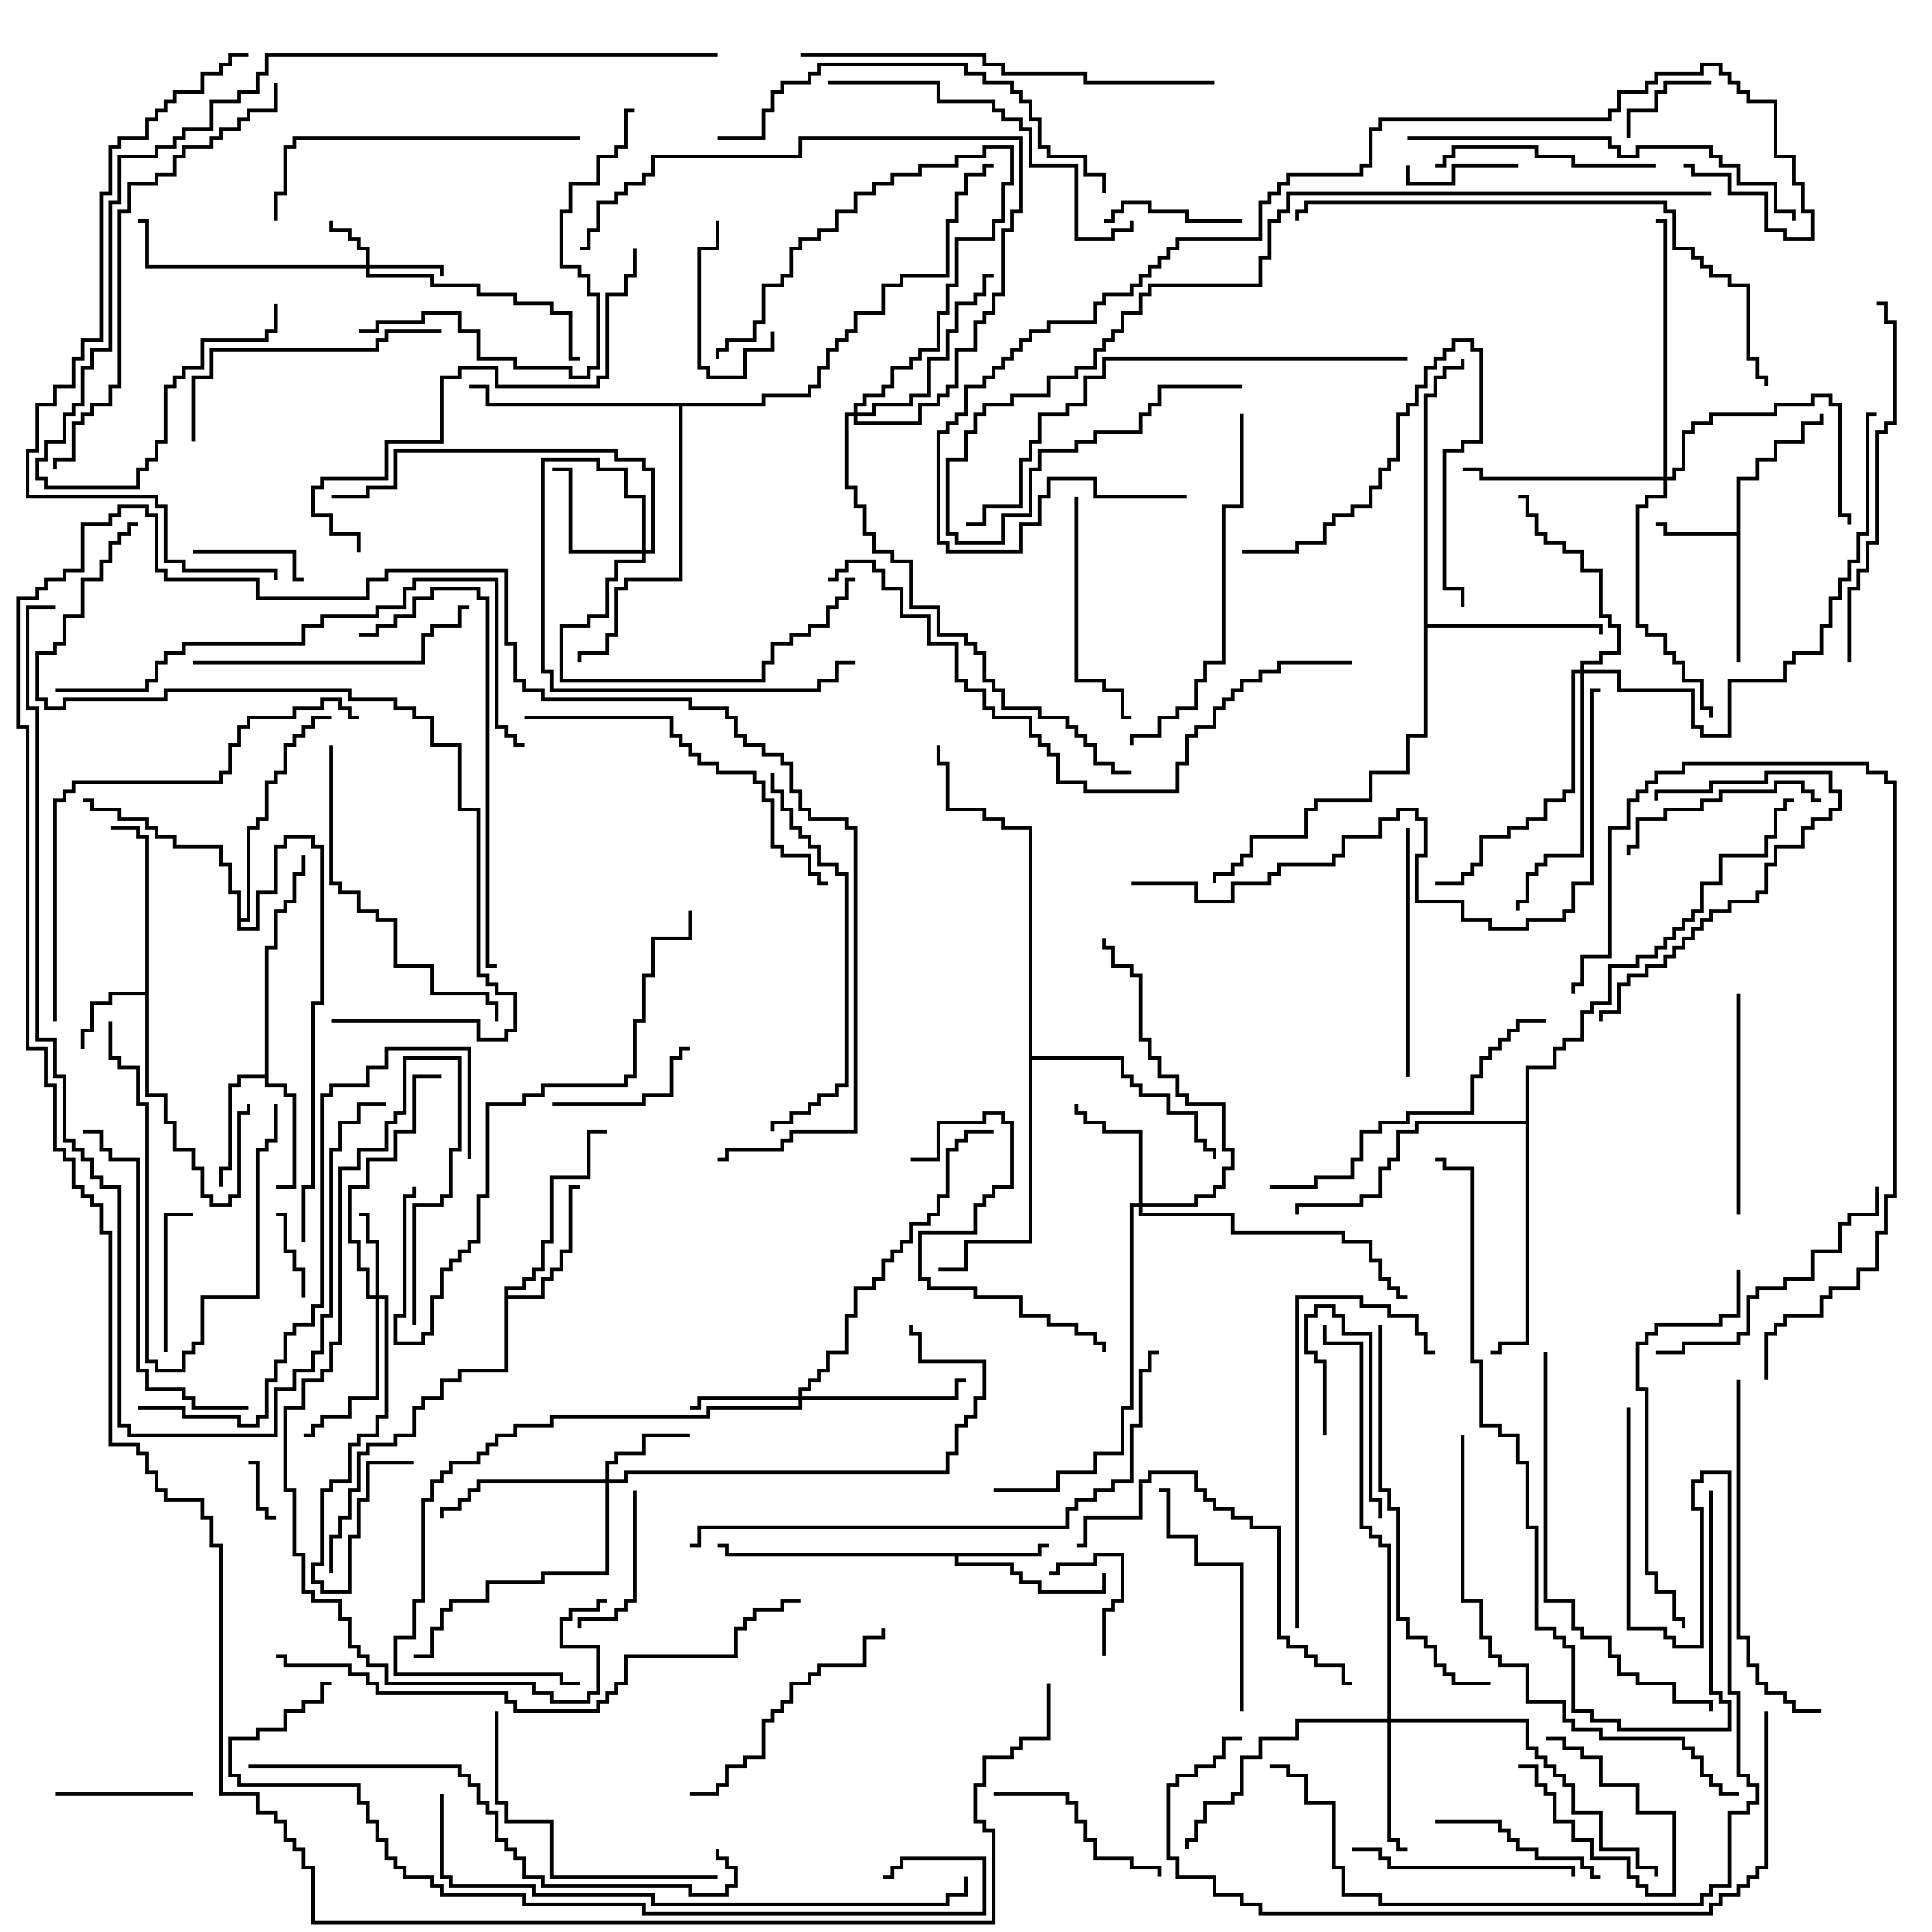 <svg version="1.1" width="105" height="105" xmlns="http://www.w3.org/2000/svg"><path d="M94.4,28.9L94.4,25.9L95.4,25.9L95.4,24.9L96.4,24.9L96.4,23.9L97.9,23.9L97.9,22.9L98.9,22.9L98.9,22.5L99.1,22.5L99.1,23.1L98.1,23.1L98.1,24.1L96.6,24.1L96.6,25.1L95.6,25.1L95.6,26.1L94.6,26.1L94.6,36L94.4,36L94.4,29.1L90.4,29.1L90.4,28.6L90,28.6L90,28.4L90.6,28.4L90.6,28.9z" stroke="none"/><path d="M7.9,53.9L7.9,45.6L7.4,45.6L7.4,45.1L6,45.1L6,44.9L7.6,44.9L7.6,45.4L8.1,45.4L8.1,59.4L9.1,59.4L9.1,60.9L9.6,60.9L9.6,62.4L10.6,62.4L10.6,63.4L11.1,63.4L11.1,64.9L11.6,64.9L11.6,65.4L12.4,65.4L12.4,64.9L12.9,64.9L12.9,60.4L13.4,60.4L13.4,60L13.6,60L13.6,60.6L13.1,60.6L13.1,65.1L12.6,65.1L12.6,65.6L11.4,65.6L11.4,65.1L10.9,65.1L10.9,63.6L10.4,63.6L10.4,62.6L9.4,62.6L9.4,61.1L8.9,61.1L8.9,59.6L7.9,59.6L7.9,54.1L6.1,54.1L6.1,54.6L5.1,54.6L5.1,56.1L4.6,56.1L4.6,57L4.4,57L4.4,55.9L4.9,55.9L4.9,54.4L5.9,54.4L5.9,53.9z" stroke="none"/><path d="M56.4,84.4L56.4,83.9L57,83.9L57,84.1L56.6,84.1L56.6,84.6L52.1,84.6L52.1,84.9L55.1,84.9L55.1,85.4L55.6,85.4L55.6,85.9L56.6,85.9L56.6,86.4L59.9,86.4L59.9,85.5L60.1,85.5L60.1,86.6L56.4,86.6L56.4,86.1L55.4,86.1L55.4,85.6L54.9,85.6L54.9,85.1L51.9,85.1L51.9,84.6L39.4,84.6L39.4,84.1L39,84.1L39,83.9L39.6,83.9L39.6,84.4z" stroke="none"/><path d="M14.4,58.4L14.4,51.4L14.9,51.4L14.9,49.4L15.4,49.4L15.4,48.9L15.9,48.9L15.9,47.4L16.4,47.4L16.4,46.5L16.6,46.5L16.6,47.6L16.1,47.6L16.1,49.1L15.6,49.1L15.6,49.6L15.1,49.6L15.1,51.6L14.6,51.6L14.6,58.9L15.6,58.9L15.6,59.4L16.1,59.4L16.1,64.6L15,64.6L15,64.4L15.9,64.4L15.9,59.6L15.4,59.6L15.4,59.1L14.4,59.1L14.4,58.6L13.1,58.6L13.1,59.1L12.6,59.1L12.6,63.6L12.1,63.6L12.1,64.5L11.9,64.5L11.9,63.4L12.4,63.4L12.4,58.9L12.9,58.9L12.9,58.4z" stroke="none"/><path d="M27.4,69.9L28.4,69.9L28.4,69.4L28.9,69.4L28.9,68.9L29.4,68.9L29.4,67.4L29.9,67.4L29.9,63.9L31.9,63.9L31.9,61.4L33,61.4L33,61.6L32.1,61.6L32.1,64.1L30.1,64.1L30.1,67.6L29.6,67.6L29.6,69.1L29.1,69.1L29.1,69.6L28.6,69.6L28.6,70.1L27.6,70.1L27.6,70.4L29.4,70.4L29.4,69.4L29.9,69.4L29.9,68.9L30.4,68.9L30.4,67.9L30.9,67.9L30.9,64.4L31.5,64.4L31.5,64.6L31.1,64.6L31.1,68.1L30.6,68.1L30.6,69.1L30.1,69.1L30.1,69.6L29.6,69.6L29.6,70.6L27.6,70.6L27.6,74.6L25.1,74.6L25.1,75.1L24.1,75.1L24.1,76.1L23.1,76.1L23.1,76.6L22.6,76.6L22.6,78.1L21.6,78.1L21.6,78.6L20.1,78.6L20.1,79.1L19.6,79.1L19.6,81.1L19.1,81.1L19.1,82.6L18.6,82.6L18.6,83.6L18.1,83.6L18.1,85.5L17.9,85.5L17.9,83.4L18.4,83.4L18.4,82.4L18.9,82.4L18.9,80.9L19.4,80.9L19.4,78.9L19.9,78.9L19.9,78.4L21.4,78.4L21.4,77.9L22.4,77.9L22.4,76.4L22.9,76.4L22.9,75.9L23.9,75.9L23.9,74.9L24.9,74.9L24.9,74.4L27.4,74.4z" stroke="none"/><path d="M77.4,21.4L77.9,21.4L77.9,20.4L78.4,20.4L78.4,19.9L79.4,19.9L79.4,19.5L79.6,19.5L79.6,20.1L78.6,20.1L78.6,20.6L78.1,20.6L78.1,21.6L77.6,21.6L77.6,33.9L87.1,33.9L87.1,34.5L86.9,34.5L86.9,34.1L77.6,34.1L77.6,40.1L76.6,40.1L76.6,42.1L74.6,42.1L74.6,43.6L71.6,43.6L71.6,44.1L71.1,44.1L71.1,45.6L68.1,45.6L68.1,46.6L67.6,46.6L67.6,47.1L67.1,47.1L67.1,47.6L66.1,47.6L66.1,48L65.9,48L65.9,47.4L66.9,47.4L66.9,46.9L67.4,46.9L67.4,46.4L67.9,46.4L67.9,45.4L70.9,45.4L70.9,43.9L71.4,43.9L71.4,43.4L74.4,43.4L74.4,41.9L76.4,41.9L76.4,39.9L77.4,39.9z" stroke="none"/><path d="M12.9,48.6L12.4,48.6L12.4,47.1L11.9,47.1L11.9,46.1L9.4,46.1L9.4,45.6L8.4,45.6L8.4,45.1L7.9,45.1L7.9,44.6L6.4,44.6L6.4,44.1L4.9,44.1L4.9,43.6L4.5,43.6L4.5,43.4L5.1,43.4L5.1,43.9L6.6,43.9L6.6,44.4L8.1,44.4L8.1,44.9L8.6,44.9L8.6,45.4L9.6,45.4L9.6,45.9L12.1,45.9L12.1,46.9L12.6,46.9L12.6,48.4L13.1,48.4L13.1,49.9L13.4,49.9L13.4,44.9L13.9,44.9L13.9,44.4L14.4,44.4L14.4,42.4L14.9,42.4L14.9,41.9L15.4,41.9L15.4,40.4L15.9,40.4L15.9,39.9L16.4,39.9L16.4,39.4L16.9,39.4L16.9,38.9L18,38.9L18,39.1L17.1,39.1L17.1,39.6L16.6,39.6L16.6,40.1L16.1,40.1L16.1,40.6L15.6,40.6L15.6,42.1L15.1,42.1L15.1,42.6L14.6,42.6L14.6,44.6L14.1,44.6L14.1,45.1L13.6,45.1L13.6,50.1L13.1,50.1L13.1,50.4L13.9,50.4L13.9,48.4L14.9,48.4L14.9,45.9L15.4,45.9L15.4,45.4L17.1,45.4L17.1,45.9L17.6,45.9L17.6,54.6L17.1,54.6L17.1,64.6L16.6,64.6L16.6,67.5L16.4,67.5L16.4,64.4L16.9,64.4L16.9,54.4L17.4,54.4L17.4,46.1L16.9,46.1L16.9,45.6L15.6,45.6L15.6,46.1L15.1,46.1L15.1,48.6L14.1,48.6L14.1,50.6L12.9,50.6z" stroke="none"/><path d="M55.9,45.1L54.4,45.1L54.4,44.6L53.4,44.6L53.4,44.1L51.4,44.1L51.4,41.6L50.9,41.6L50.9,40.5L51.1,40.5L51.1,41.4L51.6,41.4L51.6,43.9L53.6,43.9L53.6,44.4L54.6,44.4L54.6,44.9L56.1,44.9L56.1,57.4L61.1,57.4L61.1,58.4L61.6,58.4L61.6,58.9L62.1,58.9L62.1,59.4L63.6,59.4L63.6,60.4L65.1,60.4L65.1,61.9L65.6,61.9L65.6,62.4L66.1,62.4L66.1,63L65.9,63L65.9,62.6L65.4,62.6L65.4,62.1L64.9,62.1L64.9,60.6L63.4,60.6L63.4,59.6L61.9,59.6L61.9,59.1L61.4,59.1L61.4,58.6L60.9,58.6L60.9,57.6L56.1,57.6L56.1,67.6L52.6,67.6L52.6,69.1L51,69.1L51,68.9L52.4,68.9L52.4,67.4L55.9,67.4z" stroke="none"/><path d="M41.4,21.9L41.4,21.4L43.9,21.4L43.9,20.9L44.4,20.9L44.4,19.9L44.9,19.9L44.9,18.9L45.4,18.9L45.4,18.4L45.9,18.4L45.9,17.9L46.4,17.9L46.4,16.9L47.9,16.9L47.9,15.4L48.9,15.4L48.9,14.9L51.4,14.9L51.4,11.9L51.9,11.9L51.9,10.4L52.4,10.4L52.4,9.4L53.4,9.4L53.4,8.9L54,8.9L54,9.1L53.6,9.1L53.6,9.6L52.6,9.6L52.6,10.6L52.1,10.6L52.1,12.1L51.6,12.1L51.6,15.1L49.1,15.1L49.1,15.6L48.1,15.6L48.1,17.1L46.6,17.1L46.6,18.1L46.1,18.1L46.1,18.6L45.6,18.6L45.6,19.1L45.1,19.1L45.1,20.1L44.6,20.1L44.6,21.1L44.1,21.1L44.1,21.6L41.6,21.6L41.6,22.1L37.1,22.1L37.1,31.6L34.1,31.6L34.1,32.1L33.6,32.1L33.6,34.6L33.1,34.6L33.1,35.6L31.6,35.6L31.6,36L31.4,36L31.4,35.4L32.9,35.4L32.9,34.4L33.4,34.4L33.4,31.9L33.9,31.9L33.9,31.4L36.9,31.4L36.9,22.1L26.4,22.1L26.4,21.1L25.5,21.1L25.5,20.9L26.6,20.9L26.6,21.9z" stroke="none"/><path d="M82.9,60.9L82.9,57.9L84.4,57.9L84.4,56.9L84.9,56.9L84.9,56.4L85.9,56.4L85.9,54.9L86.4,54.9L86.4,54.4L87.4,54.4L87.4,52.4L88.9,52.4L88.9,51.9L89.9,51.9L89.9,51.4L90.4,51.4L90.4,50.9L90.9,50.9L90.9,50.4L91.4,50.4L91.4,49.9L91.9,49.9L91.9,49.4L92.4,49.4L92.4,47.9L93.4,47.9L93.4,46.4L95.9,46.4L95.9,45.4L96.4,45.4L96.4,43.9L96.9,43.9L96.9,43.4L97.5,43.4L97.5,43.6L97.1,43.6L97.1,44.1L96.6,44.1L96.6,45.6L96.1,45.6L96.1,46.6L93.6,46.6L93.6,48.1L92.6,48.1L92.6,49.6L92.1,49.6L92.1,50.1L91.6,50.1L91.6,50.6L91.1,50.6L91.1,51.1L90.6,51.1L90.6,51.6L90.1,51.6L90.1,52.1L89.1,52.1L89.1,52.6L87.6,52.6L87.6,54.6L86.6,54.6L86.6,55.1L86.1,55.1L86.1,56.6L85.1,56.6L85.1,57.1L84.6,57.1L84.6,58.1L83.1,58.1L83.1,73.1L81.6,73.1L81.6,73.6L81,73.6L81,73.4L81.4,73.4L81.4,72.9L82.9,72.9L82.9,61.1L77.1,61.1L77.1,61.6L76.1,61.6L76.1,63.1L75.6,63.1L75.6,63.6L75.1,63.6L75.1,65.1L74.1,65.1L74.1,65.6L70.6,65.6L70.6,66L70.4,66L70.4,65.4L73.9,65.4L73.9,64.9L74.9,64.9L74.9,63.4L75.4,63.4L75.4,62.9L75.9,62.9L75.9,61.4L76.9,61.4L76.9,60.9z" stroke="none"/><path d="M19.9,14.4L19.9,13.6L19.4,13.6L19.4,13.1L18.9,13.1L18.9,12.6L17.9,12.6L17.9,12L18.1,12L18.1,12.4L19.1,12.4L19.1,12.9L19.6,12.9L19.6,13.4L20.1,13.4L20.1,14.4L24.1,14.4L24.1,15L23.9,15L23.9,14.6L20.1,14.6L20.1,14.9L23.6,14.9L23.6,15.4L26.1,15.4L26.1,15.9L28.1,15.9L28.1,16.4L30.1,16.4L30.1,16.9L31.1,16.9L31.1,19.4L31.5,19.4L31.5,19.6L30.9,19.6L30.9,17.1L29.9,17.1L29.9,16.6L27.9,16.6L27.9,16.1L25.9,16.1L25.9,15.6L23.4,15.6L23.4,15.1L19.9,15.1L19.9,14.6L7.9,14.6L7.9,12.1L7.5,12.1L7.5,11.9L8.1,11.9L8.1,14.4z" stroke="none"/><path d="M20.4,70.4L20.4,67.6L19.9,67.6L19.9,66.1L19.5,66.1L19.5,65.9L20.1,65.9L20.1,67.4L20.6,67.4L20.6,70.4L21.1,70.4L21.1,77.1L20.6,77.1L20.6,78.1L19.6,78.1L19.6,78.6L19.1,78.6L19.1,80.6L18.1,80.6L18.1,81.1L17.6,81.1L17.6,85.1L17.1,85.1L17.1,85.9L17.6,85.9L17.6,86.4L18.9,86.4L18.9,83.4L19.4,83.4L19.4,81.4L19.9,81.4L19.9,79.4L22.5,79.4L22.5,79.6L20.1,79.6L20.1,81.6L19.6,81.6L19.6,83.6L19.1,83.6L19.1,86.6L17.4,86.6L17.4,86.1L16.9,86.1L16.9,84.9L17.4,84.9L17.4,80.9L17.9,80.9L17.9,80.4L18.9,80.4L18.9,78.4L19.4,78.4L19.4,77.9L20.4,77.9L20.4,76.9L20.9,76.9L20.9,70.6L20.6,70.6L20.6,76.1L19.1,76.1L19.1,77.1L17.6,77.1L17.6,77.6L17.1,77.6L17.1,78.1L16.5,78.1L16.5,77.9L16.9,77.9L16.9,77.4L17.4,77.4L17.4,76.9L18.9,76.9L18.9,75.9L20.4,75.9L20.4,70.6L19.9,70.6L19.9,69.1L19.4,69.1L19.4,67.6L18.9,67.6L18.9,64.4L19.9,64.4L19.9,62.9L21.4,62.9L21.4,61.4L22.4,61.4L22.4,58.4L24,58.4L24,58.6L22.6,58.6L22.6,61.6L21.6,61.6L21.6,63.1L20.1,63.1L20.1,64.6L19.1,64.6L19.1,67.4L19.6,67.4L19.6,68.9L20.1,68.9L20.1,70.4z" stroke="none"/><path d="M32.9,80.4L32.9,79.4L33.4,79.4L33.4,78.9L34.9,78.9L34.9,77.9L37.5,77.9L37.5,78.1L35.1,78.1L35.1,79.1L33.6,79.1L33.6,79.6L33.1,79.6L33.1,80.4L33.9,80.4L33.9,79.9L51.4,79.9L51.4,78.9L51.9,78.9L51.9,77.4L52.4,77.4L52.4,76.9L52.9,76.9L52.9,75.9L53.4,75.9L53.4,74.1L49.9,74.1L49.9,72.6L49.4,72.6L49.4,72L49.6,72L49.6,72.4L50.1,72.4L50.1,73.9L53.6,73.9L53.6,76.1L53.1,76.1L53.1,77.1L52.6,77.1L52.6,77.6L52.1,77.6L52.1,79.1L51.6,79.1L51.6,80.1L34.1,80.1L34.1,80.6L33.1,80.6L33.1,85.6L29.6,85.6L29.6,86.1L26.6,86.1L26.6,87.1L24.6,87.1L24.6,87.6L24.1,87.6L24.1,88.6L23.6,88.6L23.6,90.1L22.5,90.1L22.5,89.9L23.4,89.9L23.4,88.4L23.9,88.4L23.9,87.4L24.4,87.4L24.4,86.9L26.4,86.9L26.4,85.9L29.4,85.9L29.4,85.4L32.9,85.4L32.9,80.6L26.1,80.6L26.1,81.1L25.6,81.1L25.6,81.6L25.1,81.6L25.1,82.1L24.1,82.1L24.1,82.5L23.9,82.5L23.9,81.9L24.9,81.9L24.9,81.4L25.4,81.4L25.4,80.9L25.9,80.9L25.9,80.4z" stroke="none"/><path d="M43.4,75.9L43.4,75.4L43.9,75.4L43.9,74.9L44.4,74.9L44.4,74.4L44.9,74.4L44.9,73.4L45.9,73.4L45.9,71.4L46.4,71.4L46.4,69.9L47.4,69.9L47.4,69.4L47.9,69.4L47.9,68.4L48.4,68.4L48.4,67.9L48.9,67.9L48.9,67.4L49.4,67.4L49.4,66.4L50.4,66.4L50.4,65.9L50.9,65.9L50.9,64.9L51.4,64.9L51.4,62.4L51.9,62.4L51.9,61.9L52.4,61.9L52.4,61.4L54,61.4L54,61.6L52.6,61.6L52.6,62.1L52.1,62.1L52.1,62.6L51.6,62.6L51.6,65.1L51.1,65.1L51.1,66.1L50.6,66.1L50.6,66.6L49.6,66.6L49.6,67.6L49.1,67.6L49.1,68.1L48.6,68.1L48.6,68.6L48.1,68.6L48.1,69.6L47.6,69.6L47.6,70.1L46.6,70.1L46.6,71.6L46.1,71.6L46.1,73.6L45.1,73.6L45.1,74.6L44.6,74.6L44.6,75.1L44.1,75.1L44.1,75.6L43.6,75.6L43.6,75.9L51.9,75.9L51.9,74.9L52.5,74.9L52.5,75.1L52.1,75.1L52.1,76.1L43.6,76.1L43.6,76.6L38.6,76.6L38.6,77.1L30.1,77.1L30.1,77.6L28.1,77.6L28.1,78.1L27.1,78.1L27.1,78.6L26.6,78.6L26.6,79.1L26.1,79.1L26.1,79.6L24.6,79.6L24.6,80.1L24.1,80.1L24.1,80.6L23.6,80.6L23.6,81.6L23.1,81.6L23.1,87.1L22.6,87.1L22.6,89.1L21.6,89.1L21.6,90.9L30.6,90.9L30.6,91.4L31.5,91.4L31.5,91.6L30.4,91.6L30.4,91.1L21.4,91.1L21.4,88.9L22.4,88.9L22.4,86.9L22.9,86.9L22.9,81.4L23.4,81.4L23.4,80.4L23.9,80.4L23.9,79.9L24.4,79.9L24.4,79.4L25.9,79.4L25.9,78.9L26.4,78.9L26.4,78.4L26.9,78.4L26.9,77.9L27.9,77.9L27.9,77.4L29.9,77.4L29.9,76.9L38.4,76.9L38.4,76.4L43.4,76.4L43.4,76.1L38.1,76.1L38.1,76.6L37.5,76.6L37.5,76.4L37.9,76.4L37.9,75.9z" stroke="none"/><path d="M61.9,65.4L61.9,61.6L59.9,61.6L59.9,61.1L58.9,61.1L58.9,60.6L58.4,60.6L58.4,60L58.6,60L58.6,60.4L59.1,60.4L59.1,60.9L60.1,60.9L60.1,61.4L62.1,61.4L62.1,65.4L64.9,65.4L64.9,64.9L65.9,64.9L65.9,64.4L66.4,64.4L66.4,63.4L66.9,63.4L66.9,62.6L66.4,62.6L66.4,60.1L64.4,60.1L64.4,59.6L63.9,59.6L63.9,58.6L62.9,58.6L62.9,57.6L62.4,57.6L62.4,56.6L61.9,56.6L61.9,53.1L61.4,53.1L61.4,52.6L60.4,52.6L60.4,51.6L59.9,51.6L59.9,51L60.1,51L60.1,51.4L60.6,51.4L60.6,52.4L61.6,52.4L61.6,52.9L62.1,52.9L62.1,56.4L62.6,56.4L62.6,57.4L63.1,57.4L63.1,58.4L64.1,58.4L64.1,59.4L64.6,59.4L64.6,59.9L66.6,59.9L66.6,62.4L67.1,62.4L67.1,63.6L66.6,63.6L66.6,64.6L66.1,64.6L66.1,65.1L65.1,65.1L65.1,65.6L62.1,65.6L62.1,65.9L67.1,65.9L67.1,66.9L73.1,66.9L73.1,67.4L74.6,67.4L74.6,68.4L75.1,68.4L75.1,69.4L75.6,69.4L75.6,69.9L76.1,69.9L76.1,70.4L76.5,70.4L76.5,70.6L75.9,70.6L75.9,70.1L75.4,70.1L75.4,69.6L74.9,69.6L74.9,68.6L74.4,68.6L74.4,67.6L72.9,67.6L72.9,67.1L66.9,67.1L66.9,66.1L61.9,66.1L61.9,65.6L61.6,65.6L61.6,76.6L61.1,76.6L61.1,79.1L59.6,79.1L59.6,80.1L57.6,80.1L57.6,81.1L54,81.1L54,80.9L57.4,80.9L57.4,79.9L59.4,79.9L59.4,78.9L60.9,78.9L60.9,76.4L61.4,76.4L61.4,65.4z" stroke="none"/><path d="M34.9,29.9L34.9,27.1L33.9,27.1L33.9,25.6L32.4,25.6L32.4,25.1L29.6,25.1L29.6,36.4L30.1,36.4L30.1,37.4L44.4,37.4L44.4,36.9L45.4,36.9L45.4,35.9L46.5,35.9L46.5,36.1L45.6,36.1L45.6,37.1L44.6,37.1L44.6,37.6L29.9,37.6L29.9,36.6L29.4,36.6L29.4,24.9L32.6,24.9L32.6,25.4L34.1,25.4L34.1,26.9L35.1,26.9L35.1,29.9L35.4,29.9L35.4,25.6L34.9,25.6L34.9,25.1L33.4,25.1L33.4,24.6L21.6,24.6L21.6,26.6L20.1,26.6L20.1,27.1L18,27.1L18,26.9L19.9,26.9L19.9,26.4L21.4,26.4L21.4,24.4L33.6,24.4L33.6,24.9L35.1,24.9L35.1,25.4L35.6,25.4L35.6,30.1L35.1,30.1L35.1,30.6L33.6,30.6L33.6,31.6L33.1,31.6L33.1,33.6L32.1,33.6L32.1,34.1L30.6,34.1L30.6,36.9L41.4,36.9L41.4,35.9L41.9,35.9L41.9,34.9L42.9,34.9L42.9,34.4L43.9,34.4L43.9,33.9L44.9,33.9L44.9,32.9L45.4,32.9L45.4,32.4L45.9,32.4L45.9,31.4L46.5,31.4L46.5,31.6L46.1,31.6L46.1,32.6L45.6,32.6L45.6,33.1L45.1,33.1L45.1,34.1L44.1,34.1L44.1,34.6L43.1,34.6L43.1,35.1L42.1,35.1L42.1,36.1L41.6,36.1L41.6,37.1L30.4,37.1L30.4,33.9L31.9,33.9L31.9,33.4L32.9,33.4L32.9,31.4L33.4,31.4L33.4,30.4L34.9,30.4L34.9,30.1L30.9,30.1L30.9,25.6L30,25.6L30,25.4L31.1,25.4L31.1,29.9z" stroke="none"/><path d="M75.4,93.4L75.4,84.1L74.9,84.1L74.9,83.6L74.4,83.6L74.4,83.1L73.9,83.1L73.9,73.1L71.9,73.1L71.9,72L72.1,72L72.1,72.9L74.1,72.9L74.1,82.9L74.6,82.9L74.6,83.4L75.1,83.4L75.1,83.9L75.6,83.9L75.6,93.4L83.1,93.4L83.1,94.9L83.6,94.9L83.6,95.4L84.1,95.4L84.1,95.9L84.6,95.9L84.6,96.4L85.1,96.4L85.1,96.9L85.6,96.9L85.6,98.4L87.1,98.4L87.1,100.4L89.1,100.4L89.1,101.4L90.1,101.4L90.1,102L89.9,102L89.9,101.6L88.9,101.6L88.9,100.6L86.9,100.6L86.9,98.6L85.4,98.6L85.4,97.1L84.9,97.1L84.9,96.6L84.4,96.6L84.4,96.1L83.9,96.1L83.9,95.6L83.4,95.6L83.4,95.1L82.9,95.1L82.9,93.6L75.6,93.6L75.6,99.9L76.1,99.9L76.1,100.4L76.5,100.4L76.5,100.6L75.9,100.6L75.9,100.1L75.4,100.1L75.4,93.6L70.6,93.6L70.6,94.6L68.6,94.6L68.6,95.6L67.6,95.6L67.6,97.6L67.1,97.6L67.1,98.1L65.6,98.1L65.6,99.1L65.1,99.1L65.1,100.1L64.6,100.1L64.6,100.5L64.4,100.5L64.4,99.9L64.9,99.9L64.9,98.9L65.4,98.9L65.4,97.9L66.9,97.9L66.9,97.4L67.4,97.4L67.4,95.4L68.4,95.4L68.4,94.4L70.4,94.4L70.4,93.4z" stroke="none"/><path d="M46.4,22.4L46.4,21.9L46.9,21.9L46.9,21.4L47.9,21.4L47.9,20.9L48.4,20.9L48.4,19.9L49.4,19.9L49.4,19.4L49.9,19.4L49.9,18.9L50.9,18.9L50.9,16.9L51.4,16.9L51.4,15.4L51.9,15.4L51.9,12.9L53.9,12.9L53.9,11.9L54.4,11.9L54.4,9.9L54.9,9.9L54.9,8.1L53.6,8.1L53.6,8.6L52.1,8.6L52.1,9.1L50.1,9.1L50.1,9.6L48.6,9.6L48.6,10.1L47.6,10.1L47.6,10.6L46.6,10.6L46.6,11.6L45.6,11.6L45.6,12.6L44.6,12.6L44.6,13.1L43.6,13.1L43.6,13.6L43.1,13.6L43.1,15.1L42.6,15.1L42.6,15.6L41.6,15.6L41.6,17.6L41.1,17.6L41.1,18.6L39.6,18.6L39.6,19.1L39.1,19.1L39.1,19.5L38.9,19.5L38.9,18.9L39.4,18.9L39.4,18.4L40.9,18.4L40.9,17.4L41.4,17.4L41.4,15.4L42.4,15.4L42.4,14.9L42.9,14.9L42.9,13.4L43.4,13.4L43.4,12.9L44.4,12.9L44.4,12.4L45.4,12.4L45.4,11.4L46.4,11.4L46.4,10.4L47.4,10.4L47.4,9.9L48.4,9.9L48.4,9.4L49.9,9.4L49.9,8.9L51.9,8.9L51.9,8.4L53.4,8.4L53.4,7.9L55.1,7.9L55.1,10.1L54.6,10.1L54.6,12.1L54.1,12.1L54.1,13.1L52.1,13.1L52.1,15.6L51.6,15.6L51.6,17.1L51.1,17.1L51.1,19.1L50.1,19.1L50.1,19.6L49.6,19.6L49.6,20.1L48.6,20.1L48.6,21.1L48.1,21.1L48.1,21.6L47.1,21.6L47.1,22.1L46.6,22.1L46.6,22.4L47.4,22.4L47.4,21.9L49.4,21.9L49.4,21.4L50.4,21.4L50.4,19.4L51.4,19.4L51.4,17.9L51.9,17.9L51.9,16.4L52.9,16.4L52.9,15.9L53.4,15.9L53.4,14.9L54,14.9L54,15.1L53.6,15.1L53.6,16.1L53.1,16.1L53.1,16.6L52.1,16.6L52.1,18.1L51.6,18.1L51.6,19.6L50.6,19.6L50.6,21.6L49.6,21.6L49.6,22.1L47.6,22.1L47.6,22.6L46.6,22.6L46.6,22.9L49.9,22.9L49.9,21.9L50.9,21.9L50.9,21.4L51.4,21.4L51.4,20.9L51.9,20.9L51.9,18.9L52.9,18.9L52.9,17.4L53.4,17.4L53.4,16.9L53.9,16.9L53.9,15.9L54.4,15.9L54.4,12.4L54.9,12.4L54.9,11.4L55.4,11.4L55.4,7.6L43.6,7.6L43.6,8.6L35.6,8.6L35.6,9.6L35.1,9.6L35.1,10.1L34.1,10.1L34.1,10.6L33.6,10.6L33.6,11.1L32.6,11.1L32.6,12.6L32.1,12.6L32.1,13.6L31.5,13.6L31.5,13.4L31.9,13.4L31.9,12.4L32.4,12.4L32.4,10.9L33.4,10.9L33.4,10.4L33.9,10.4L33.9,9.9L34.9,9.9L34.9,9.4L35.4,9.4L35.4,8.4L43.4,8.4L43.4,7.4L55.6,7.4L55.6,11.6L55.1,11.6L55.1,12.6L54.6,12.6L54.6,16.1L54.1,16.1L54.1,17.1L53.6,17.1L53.6,17.6L53.1,17.6L53.1,19.1L52.1,19.1L52.1,21.1L51.6,21.1L51.6,21.6L51.1,21.6L51.1,22.1L50.1,22.1L50.1,23.1L46.4,23.1L46.4,22.6L46.1,22.6L46.1,26.4L46.6,26.4L46.6,27.4L47.1,27.4L47.1,28.9L47.6,28.9L47.6,29.9L48.6,29.9L48.6,30.4L49.6,30.4L49.6,32.9L51.1,32.9L51.1,34.4L52.6,34.4L52.6,34.9L53.1,34.9L53.1,35.4L53.6,35.4L53.6,36.9L54.1,36.9L54.1,37.4L54.6,37.4L54.6,38.4L56.6,38.4L56.6,38.9L58.1,38.9L58.1,39.4L58.6,39.4L58.6,39.9L59.1,39.9L59.1,40.4L59.6,40.4L59.6,41.4L60.6,41.4L60.6,41.9L61.5,41.9L61.5,42.1L60.4,42.1L60.4,41.6L59.4,41.6L59.4,40.6L58.9,40.6L58.9,40.1L58.4,40.1L58.4,39.6L57.9,39.6L57.9,39.1L56.4,39.1L56.4,38.6L54.4,38.6L54.4,37.6L53.9,37.6L53.9,37.1L53.4,37.1L53.4,35.6L52.9,35.6L52.9,35.1L52.4,35.1L52.4,34.6L50.9,34.6L50.9,33.1L49.4,33.1L49.4,30.6L48.4,30.6L48.4,30.1L47.4,30.1L47.4,29.1L46.9,29.1L46.9,27.6L46.4,27.6L46.4,26.6L45.9,26.6L45.9,22.4z" stroke="none"/><path d="M85.9,36.4L85.9,35.9L86.9,35.9L86.9,35.4L87.9,35.4L87.9,34.1L87.4,34.1L87.4,33.6L86.9,33.6L86.9,31.1L85.9,31.1L85.9,30.1L84.9,30.1L84.9,29.6L83.9,29.6L83.9,29.1L83.4,29.1L83.4,28.1L82.9,28.1L82.9,27.1L82.5,27.1L82.5,26.9L83.1,26.9L83.1,27.9L83.6,27.9L83.6,28.9L84.1,28.9L84.1,29.4L85.1,29.4L85.1,29.9L86.1,29.9L86.1,30.9L87.1,30.9L87.1,33.4L87.6,33.4L87.6,33.9L88.1,33.9L88.1,35.6L87.1,35.6L87.1,36.1L86.1,36.1L86.1,36.4L88.1,36.4L88.1,37.4L92.1,37.4L92.1,39.4L92.6,39.4L92.6,39.9L93.9,39.9L93.9,36.9L96.9,36.9L96.9,35.9L97.4,35.9L97.4,35.4L98.9,35.4L98.9,33.9L99.4,33.9L99.4,32.4L99.9,32.4L99.9,31.4L100.4,31.4L100.4,30.4L100.9,30.4L100.9,28.9L101.4,28.9L101.4,22.4L102,22.4L102,22.6L101.6,22.6L101.6,29.1L101.1,29.1L101.1,30.6L100.6,30.6L100.6,31.6L100.1,31.6L100.1,32.6L99.6,32.6L99.6,34.1L99.1,34.1L99.1,35.6L97.6,35.6L97.6,36.1L97.1,36.1L97.1,37.1L94.1,37.1L94.1,40.1L92.4,40.1L92.4,39.6L91.9,39.6L91.9,37.6L87.9,37.6L87.9,36.6L86.1,36.6L86.1,46.6L84.1,46.6L84.1,47.1L83.6,47.1L83.6,47.6L83.1,47.6L83.1,49.1L82.6,49.1L82.6,49.5L82.4,49.5L82.4,48.9L82.9,48.9L82.9,47.4L83.4,47.4L83.4,46.9L83.9,46.9L83.9,46.4L85.9,46.4L85.9,36.6L85.6,36.6L85.6,43.1L85.1,43.1L85.1,43.6L84.1,43.6L84.1,44.6L83.1,44.6L83.1,45.1L82.1,45.1L82.1,45.6L80.6,45.6L80.6,47.1L80.1,47.1L80.1,47.6L79.6,47.6L79.6,48.1L78,48.1L78,47.9L79.4,47.9L79.4,47.4L79.9,47.4L79.9,46.9L80.4,46.9L80.4,45.4L81.9,45.4L81.9,44.9L82.9,44.9L82.9,44.4L83.9,44.4L83.9,43.4L84.9,43.4L84.9,42.9L85.4,42.9L85.4,36.4z" stroke="none"/><path d="M90.4,25.9L90.4,12.1L90,12.1L90,11.9L90.6,11.9L90.6,25.9L90.9,25.9L90.9,25.4L91.4,25.4L91.4,23.4L91.9,23.4L91.9,22.9L92.9,22.9L92.9,22.4L96.4,22.4L96.4,21.9L98.4,21.9L98.4,21.4L99.6,21.4L99.6,21.9L100.1,21.9L100.1,27.9L100.6,27.9L100.6,28.5L100.4,28.5L100.4,28.1L99.9,28.1L99.9,22.1L99.4,22.1L99.4,21.6L98.6,21.6L98.6,22.1L96.6,22.1L96.6,22.6L93.1,22.6L93.1,23.1L92.1,23.1L92.1,23.6L91.6,23.6L91.6,25.6L91.1,25.6L91.1,26.1L90.6,26.1L90.6,27.1L89.6,27.1L89.6,27.6L89.1,27.6L89.1,33.9L89.6,33.9L89.6,34.4L90.6,34.4L90.6,35.4L91.1,35.4L91.1,35.9L91.6,35.9L91.6,36.9L92.6,36.9L92.6,38.4L93.1,38.4L93.1,39L92.9,39L92.9,38.6L92.4,38.6L92.4,37.1L91.4,37.1L91.4,36.1L90.9,36.1L90.9,35.6L90.4,35.6L90.4,34.6L89.4,34.6L89.4,34.1L88.9,34.1L88.9,27.4L89.4,27.4L89.4,26.9L90.4,26.9L90.4,26.1L80.4,26.1L80.4,25.6L79.5,25.6L79.5,25.4L80.6,25.4L80.6,25.9z" stroke="none"/><path d="M84,94.6L84,94.4L85.1,94.4L85.1,94.9L86.1,94.9L86.1,95.4L87.1,95.4L87.1,96.9L89.1,96.9L89.1,98.4L91.1,98.4L91.1,103.1L89.4,103.1L89.4,102.6L88.9,102.6L88.9,102.1L88.4,102.1L88.4,101.1L86.4,101.1L86.4,100.1L85.4,100.1L85.4,99.1L84.4,99.1L84.4,97.6L83.9,97.6L83.9,97.1L83.4,97.1L83.4,96.1L82.5,96.1L82.5,95.9L83.6,95.9L83.6,96.9L84.1,96.9L84.1,97.4L84.6,97.4L84.6,98.9L85.6,98.9L85.6,99.9L86.6,99.9L86.6,100.9L88.6,100.9L88.6,101.9L89.1,101.9L89.1,102.4L89.6,102.4L89.6,102.9L90.9,102.9L90.9,98.6L88.9,98.6L88.9,97.1L86.9,97.1L86.9,95.6L85.9,95.6L85.9,95.1L84.9,95.1L84.9,94.6z" stroke="none"/><path d="M15,82.4L15,82.6L14.4,82.6L14.4,82.1L13.9,82.1L13.9,79.6L13.5,79.6L13.5,79.4L14.1,79.4L14.1,81.9L14.6,81.9L14.6,82.4z" stroke="none"/><path d="M16.6,70.5L16.4,70.5L16.4,69.1L15.9,69.1L15.9,68.1L15.4,68.1L15.4,66.1L15,66.1L15,65.9L15.6,65.9L15.6,67.9L16.1,67.9L16.1,68.9L16.6,68.9z" stroke="none"/><path d="M72.1,78L71.9,78L71.9,74.1L71.4,74.1L71.4,73.6L70.9,73.6L70.9,71.4L71.4,71.4L71.4,70.9L72.6,70.9L72.6,71.4L73.1,71.4L73.1,72.4L74.6,72.4L74.6,81.4L75.1,81.4L75.1,82.5L74.9,82.5L74.9,81.6L74.4,81.6L74.4,72.6L72.9,72.6L72.9,71.6L72.4,71.6L72.4,71.1L71.6,71.1L71.6,71.6L71.1,71.6L71.1,73.4L71.6,73.4L71.6,73.9L72.1,73.9z" stroke="none"/><path d="M93,4.4L93,4.6L90.6,4.6L90.6,5.1L90.1,5.1L90.1,6.1L88.6,6.1L88.6,7.5L88.4,7.5L88.4,5.9L89.9,5.9L89.9,4.9L90.4,4.9L90.4,4.4z" stroke="none"/><path d="M60.1,90L59.9,90L59.9,87.4L60.4,87.4L60.4,86.9L60.9,86.9L60.9,84.6L59.6,84.6L59.6,85.1L57.6,85.1L57.6,85.6L57,85.6L57,85.4L57.4,85.4L57.4,84.9L59.4,84.9L59.4,84.4L61.1,84.4L61.1,87.1L60.6,87.1L60.6,87.6L60.1,87.6z" stroke="none"/><path d="M82.5,8.9L82.5,9.1L79.1,9.1L79.1,10.1L76.4,10.1L76.4,9L76.6,9L76.6,9.9L78.9,9.9L78.9,8.9z" stroke="none"/><path d="M10.5,30.1L10.5,29.9L16.1,29.9L16.1,31.4L16.5,31.4L16.5,31.6L15.9,31.6L15.9,30.1z" stroke="none"/><path d="M41.9,18L42.1,18L42.1,19.1L40.6,19.1L40.6,20.6L38.4,20.6L38.4,20.1L37.9,20.1L37.9,13.4L38.9,13.4L38.9,12L39.1,12L39.1,13.6L38.1,13.6L38.1,19.9L38.6,19.9L38.6,20.4L40.4,20.4L40.4,18.9L41.9,18.9z" stroke="none"/><path d="M67.5,11.9L67.5,12.1L64.4,12.1L64.4,11.6L62.4,11.6L62.4,11.1L61.1,11.1L61.1,11.6L60.6,11.6L60.6,12.1L60,12.1L60,11.9L60.4,11.9L60.4,11.4L60.9,11.4L60.9,10.9L62.6,10.9L62.6,11.4L64.6,11.4L64.6,11.9z" stroke="none"/><path d="M3,97.6L3,97.4L10.5,97.4L10.5,97.6z" stroke="none"/><path d="M9.1,73.5L8.9,73.5L8.9,65.9L10.5,65.9L10.5,66.1L9.1,66.1z" stroke="none"/><path d="M30,60.1L30,59.9L34.9,59.9L34.9,59.4L36.4,59.4L36.4,57.4L36.9,57.4L36.9,56.9L37.5,56.9L37.5,57.1L37.1,57.1L37.1,57.6L36.6,57.6L36.6,59.6L35.1,59.6L35.1,60.1z" stroke="none"/><path d="M34.4,81L34.6,81L34.6,87.1L34.1,87.1L34.1,87.6L33.6,87.6L33.6,88.1L31.6,88.1L31.6,88.5L31.4,88.5L31.4,87.9L33.4,87.9L33.4,87.4L33.9,87.4L33.9,86.9L34.4,86.9z" stroke="none"/><path d="M87,101.9L87,102.1L86.4,102.1L86.4,101.6L85.9,101.6L85.9,101.1L83.4,101.1L83.4,100.6L82.4,100.6L82.4,100.1L81.9,100.1L81.9,99.6L81.4,99.6L81.4,99.1L78,99.1L78,98.9L81.6,98.9L81.6,99.4L82.1,99.4L82.1,99.9L82.6,99.9L82.6,100.4L83.6,100.4L83.6,100.9L86.1,100.9L86.1,101.4L86.6,101.4L86.6,101.9z" stroke="none"/><path d="M14.9,60L15.1,60L15.1,62.1L14.6,62.1L14.6,62.6L14.1,62.6L14.1,70.6L11.1,70.6L11.1,73.1L10.6,73.1L10.6,73.6L10.1,73.6L10.1,74.6L8.4,74.6L8.4,74.1L7.9,74.1L7.9,60.1L7.4,60.1L7.4,58.1L6.4,58.1L6.4,57.6L5.9,57.6L5.9,55.5L6.1,55.5L6.1,57.4L6.6,57.4L6.6,57.9L7.6,57.9L7.6,59.9L8.1,59.9L8.1,73.9L8.6,73.9L8.6,74.4L9.9,74.4L9.9,73.4L10.4,73.4L10.4,72.9L10.9,72.9L10.9,70.4L13.9,70.4L13.9,62.4L14.4,62.4L14.4,61.9L14.9,61.9z" stroke="none"/><path d="M54,97.6L54,97.4L58.1,97.4L58.1,97.9L58.6,97.9L58.6,98.9L59.1,98.9L59.1,99.9L59.6,99.9L59.6,100.9L61.6,100.9L61.6,101.4L63.1,101.4L63.1,102L62.9,102L62.9,101.6L61.4,101.6L61.4,101.1L59.4,101.1L59.4,100.1L58.9,100.1L58.9,99.1L58.4,99.1L58.4,98.1L57.9,98.1L57.9,97.6z" stroke="none"/><path d="M99,43.4L99,43.6L98.4,43.6L98.4,43.1L97.9,43.1L97.9,42.6L96.6,42.6L96.6,43.1L93.6,43.1L93.6,43.6L92.6,43.6L92.6,44.1L90.6,44.1L90.6,44.6L89.1,44.6L89.1,46.1L88.6,46.1L88.6,46.5L88.4,46.5L88.4,45.9L88.9,45.9L88.9,44.4L90.4,44.4L90.4,43.9L92.4,43.9L92.4,43.4L93.4,43.4L93.4,42.9L96.4,42.9L96.4,42.4L98.1,42.4L98.1,42.9L98.6,42.9L98.6,43.4z" stroke="none"/><path d="M94.4,54L94.6,54L94.6,66L94.4,66z" stroke="none"/><path d="M90,8.9L90,9.1L85.4,9.1L85.4,8.6L83.4,8.6L83.4,8.1L79.1,8.1L79.1,8.6L78.6,8.6L78.6,9.1L78,9.1L78,8.9L78.4,8.9L78.4,8.4L78.9,8.4L78.9,7.9L83.6,7.9L83.6,8.4L85.6,8.4L85.6,8.9z" stroke="none"/><path d="M73.5,100.6L73.5,100.4L75.1,100.4L75.1,100.9L75.6,100.9L75.6,101.4L85.6,101.4L85.6,102L85.4,102L85.4,101.6L75.4,101.6L75.4,101.1L74.9,101.1L74.9,100.6z" stroke="none"/><path d="M58.4,27L58.6,27L58.6,36.9L60.1,36.9L60.1,37.4L61.1,37.4L61.1,38.9L61.5,38.9L61.5,39.1L60.9,39.1L60.9,37.6L59.9,37.6L59.9,37.1L58.4,37.1z" stroke="none"/><path d="M67.5,30.1L67.5,29.9L70.4,29.9L70.4,29.4L71.9,29.4L71.9,28.4L72.4,28.4L72.4,27.9L73.4,27.9L73.4,27.4L74.4,27.4L74.4,26.4L74.9,26.4L74.9,25.4L75.4,25.4L75.4,24.9L75.9,24.9L75.9,22.4L76.4,22.4L76.4,21.9L76.9,21.9L76.9,20.9L77.4,20.9L77.4,19.9L77.9,19.9L77.9,19.4L78.4,19.4L78.4,18.9L78.9,18.9L78.9,18.4L80.1,18.4L80.1,18.9L80.6,18.9L80.6,24.1L79.6,24.1L79.6,24.6L78.6,24.6L78.6,31.9L79.6,31.9L79.6,33L79.4,33L79.4,32.1L78.4,32.1L78.4,24.4L79.4,24.4L79.4,23.9L80.4,23.9L80.4,19.1L79.9,19.1L79.9,18.6L79.1,18.6L79.1,19.1L78.6,19.1L78.6,19.6L78.1,19.6L78.1,20.1L77.6,20.1L77.6,21.1L77.1,21.1L77.1,22.1L76.6,22.1L76.6,22.6L76.1,22.6L76.1,25.1L75.6,25.1L75.6,25.6L75.1,25.6L75.1,26.6L74.6,26.6L74.6,27.6L73.6,27.6L73.6,28.1L72.6,28.1L72.6,28.6L72.1,28.6L72.1,29.6L70.6,29.6L70.6,30.1z" stroke="none"/><path d="M87.1,55.5L86.9,55.5L86.9,54.9L87.9,54.9L87.9,53.4L88.4,53.4L88.4,52.9L89.4,52.9L89.4,52.4L90.4,52.4L90.4,51.9L90.9,51.9L90.9,51.4L91.4,51.4L91.4,50.9L91.9,50.9L91.9,50.4L92.4,50.4L92.4,49.9L92.9,49.9L92.9,49.4L93.9,49.4L93.9,48.9L95.4,48.9L95.4,48.4L95.9,48.4L95.9,46.9L96.4,46.9L96.4,45.9L97.9,45.9L97.9,44.9L98.4,44.9L98.4,44.4L99.4,44.4L99.4,43.9L99.9,43.9L99.9,43.1L99.4,43.1L99.4,42.1L96.1,42.1L96.1,42.6L93.1,42.6L93.1,43.1L90.1,43.1L90.1,43.5L89.9,43.5L89.9,42.9L92.9,42.9L92.9,42.4L95.9,42.4L95.9,41.9L99.6,41.9L99.6,42.9L100.1,42.9L100.1,44.1L99.6,44.1L99.6,44.6L98.6,44.6L98.6,45.1L98.1,45.1L98.1,46.1L96.6,46.1L96.6,47.1L96.1,47.1L96.1,48.6L95.6,48.6L95.6,49.1L94.1,49.1L94.1,49.6L93.1,49.6L93.1,50.1L92.6,50.1L92.6,50.6L92.1,50.6L92.1,51.1L91.6,51.1L91.6,51.6L91.1,51.6L91.1,52.1L90.6,52.1L90.6,52.6L89.6,52.6L89.6,53.1L88.6,53.1L88.6,53.6L88.1,53.6L88.1,55.1L87.1,55.1z" stroke="none"/><path d="M67.6,93L67.4,93L67.4,85.1L64.9,85.1L64.9,83.6L63.4,83.6L63.4,81.1L63,81.1L63,80.9L63.6,80.9L63.6,83.4L65.1,83.4L65.1,84.9L67.6,84.9z" stroke="none"/><path d="M76.6,58.5L76.4,58.5L76.4,45L76.6,45z" stroke="none"/><path d="M37.5,97.6L37.5,97.4L38.9,97.4L38.9,96.9L39.4,96.9L39.4,95.9L40.4,95.9L40.4,95.4L41.4,95.4L41.4,93.4L41.9,93.4L41.9,92.9L42.4,92.9L42.4,92.4L42.9,92.4L42.9,91.4L43.9,91.4L43.9,90.9L44.4,90.9L44.4,90.4L46.9,90.4L46.9,88.9L47.9,88.9L47.9,88.5L48.1,88.5L48.1,89.1L47.1,89.1L47.1,90.6L44.6,90.6L44.6,91.1L44.1,91.1L44.1,91.6L43.1,91.6L43.1,92.6L42.6,92.6L42.6,93.1L42.1,93.1L42.1,93.6L41.6,93.6L41.6,95.6L40.6,95.6L40.6,96.1L39.6,96.1L39.6,97.1L39.1,97.1L39.1,97.6z" stroke="none"/><path d="M24,17.9L24,18.1L21.1,18.1L21.1,18.6L20.6,18.6L20.6,19.1L11.6,19.1L11.6,20.6L10.6,20.6L10.6,24L10.4,24L10.4,20.4L11.4,20.4L11.4,18.9L20.4,18.9L20.4,18.4L20.9,18.4L20.9,17.9z" stroke="none"/><path d="M49.5,63.1L49.5,62.9L50.9,62.9L50.9,60.9L53.4,60.9L53.4,60.4L54.6,60.4L54.6,60.9L55.1,60.9L55.1,64.6L54.1,64.6L54.1,65.1L53.6,65.1L53.6,65.6L53.1,65.6L53.1,67.1L50.1,67.1L50.1,69.4L50.6,69.4L50.6,69.9L53.1,69.9L53.1,70.4L55.6,70.4L55.6,71.4L57.1,71.4L57.1,71.9L58.6,71.9L58.6,72.4L59.6,72.4L59.6,72.9L60.1,72.9L60.1,73.5L59.9,73.5L59.9,73.1L59.4,73.1L59.4,72.6L58.4,72.6L58.4,72.1L56.9,72.1L56.9,71.6L55.4,71.6L55.4,70.6L52.9,70.6L52.9,70.1L50.4,70.1L50.4,69.6L49.9,69.6L49.9,66.9L52.9,66.9L52.9,65.4L53.4,65.4L53.4,64.9L53.9,64.9L53.9,64.4L54.9,64.4L54.9,61.1L54.4,61.1L54.4,60.6L53.6,60.6L53.6,61.1L51.1,61.1L51.1,63.1z" stroke="none"/><path d="M101.9,64.5L102.1,64.5L102.1,66.1L100.6,66.1L100.6,66.6L100.1,66.6L100.1,68.1L98.6,68.1L98.6,69.6L97.1,69.6L97.1,70.1L95.6,70.1L95.6,70.6L95.1,70.6L95.1,72.6L94.6,72.6L94.6,73.1L91.6,73.1L91.6,73.6L90,73.6L90,73.4L91.4,73.4L91.4,72.9L94.4,72.9L94.4,72.4L94.9,72.4L94.9,70.4L95.4,70.4L95.4,69.9L96.9,69.9L96.9,69.4L98.4,69.4L98.4,67.9L99.9,67.9L99.9,66.4L100.4,66.4L100.4,65.9L101.9,65.9z" stroke="none"/><path d="M39,101.9L39,102.1L29.9,102.1L29.9,99.1L27.4,99.1L27.4,98.1L26.9,98.1L26.9,93L27.1,93L27.1,97.9L27.6,97.9L27.6,98.9L30.1,98.9L30.1,101.9z" stroke="none"/><path d="M10.5,36.1L10.5,35.9L22.9,35.9L22.9,34.4L23.4,34.4L23.4,33.9L24.9,33.9L24.9,32.9L25.5,32.9L25.5,33.1L25.1,33.1L25.1,34.1L23.6,34.1L23.6,34.6L23.1,34.6L23.1,36.1z" stroke="none"/><path d="M70.6,88.5L70.4,88.5L70.4,70.4L74.1,70.4L74.1,70.9L75.6,70.9L75.6,71.4L77.1,71.4L77.1,72.4L77.6,72.4L77.6,73.4L78,73.4L78,73.6L77.4,73.6L77.4,72.6L76.9,72.6L76.9,71.6L75.4,71.6L75.4,71.1L73.9,71.1L73.9,70.6L70.6,70.6z" stroke="none"/><path d="M73.5,91.4L73.5,91.6L72.9,91.6L72.9,90.6L71.4,90.6L71.4,90.1L70.9,90.1L70.9,89.6L69.9,89.6L69.9,89.1L69.4,89.1L69.4,83.1L67.9,83.1L67.9,82.6L66.9,82.6L66.9,82.1L65.9,82.1L65.9,81.6L65.4,81.6L65.4,81.1L64.9,81.1L64.9,80.1L62.6,80.1L62.6,80.6L62.1,80.6L62.1,82.6L59.1,82.6L59.1,84.1L58.5,84.1L58.5,83.9L58.9,83.9L58.9,82.4L61.9,82.4L61.9,80.4L62.4,80.4L62.4,79.9L65.1,79.9L65.1,80.9L65.6,80.9L65.6,81.4L66.1,81.4L66.1,81.9L67.1,81.9L67.1,82.4L68.1,82.4L68.1,82.9L69.6,82.9L69.6,88.9L70.1,88.9L70.1,89.4L71.1,89.4L71.1,89.9L71.6,89.9L71.6,90.4L73.1,90.4L73.1,91.4z" stroke="none"/><path d="M31.5,7.4L31.5,7.6L16.1,7.6L16.1,8.1L15.6,8.1L15.6,10.6L15.1,10.6L15.1,12L14.9,12L14.9,10.4L15.4,10.4L15.4,7.9L15.9,7.9L15.9,7.4z" stroke="none"/><path d="M17.9,40.5L18.1,40.5L18.1,47.9L18.6,47.9L18.6,48.4L19.6,48.4L19.6,49.4L20.6,49.4L20.6,49.9L21.6,49.9L21.6,52.4L23.6,52.4L23.6,53.9L26.6,53.9L26.6,54.4L27.1,54.4L27.1,55.5L26.9,55.5L26.9,54.6L26.4,54.6L26.4,54.1L23.4,54.1L23.4,52.6L21.4,52.6L21.4,50.1L20.4,50.1L20.4,49.6L19.4,49.6L19.4,48.6L18.4,48.6L18.4,48.1L17.9,48.1z" stroke="none"/><path d="M13.5,76.4L13.5,76.6L10.4,76.6L10.4,76.1L9.9,76.1L9.9,75.6L7.9,75.6L7.9,74.6L7.4,74.6L7.4,63.1L5.9,63.1L5.9,62.6L5.4,62.6L5.4,61.6L4.5,61.6L4.5,61.4L5.6,61.4L5.6,62.4L6.1,62.4L6.1,62.9L7.6,62.9L7.6,74.4L8.1,74.4L8.1,75.4L10.1,75.4L10.1,75.9L10.6,75.9L10.6,76.4z" stroke="none"/><path d="M69,64.6L69,64.4L71.4,64.4L71.4,63.9L73.4,63.9L73.4,62.9L73.9,62.9L73.9,61.4L74.9,61.4L74.9,60.9L76.4,60.9L76.4,60.4L79.9,60.4L79.9,58.4L80.4,58.4L80.4,57.4L80.9,57.4L80.9,56.9L81.4,56.9L81.4,56.4L81.9,56.4L81.9,55.9L82.4,55.9L82.4,55.4L84,55.4L84,55.6L82.6,55.6L82.6,56.1L82.1,56.1L82.1,56.6L81.6,56.6L81.6,57.1L81.1,57.1L81.1,57.6L80.6,57.6L80.6,58.6L80.1,58.6L80.1,60.6L76.6,60.6L76.6,61.1L75.1,61.1L75.1,61.6L74.1,61.6L74.1,63.1L73.6,63.1L73.6,64.1L71.6,64.1L71.6,64.6z" stroke="none"/><path d="M45,4.6L45,4.4L51.1,4.4L51.1,5.4L54.1,5.4L54.1,5.9L54.6,5.9L54.6,6.4L55.6,6.4L55.6,6.9L56.1,6.9L56.1,8.9L58.6,8.9L58.6,12.9L60.4,12.9L60.4,12.4L61.4,12.4L61.4,12L61.6,12L61.6,12.6L60.6,12.6L60.6,13.1L58.4,13.1L58.4,9.1L55.9,9.1L55.9,7.1L55.4,7.1L55.4,6.6L54.4,6.6L54.4,6.1L53.9,6.1L53.9,5.6L50.9,5.6L50.9,4.6z" stroke="none"/><path d="M22.6,72L22.4,72L22.4,65.4L23.9,65.4L23.9,64.9L24.4,64.9L24.4,62.4L24.9,62.4L24.9,57.6L22.1,57.6L22.1,60.6L21.6,60.6L21.6,61.1L21.1,61.1L21.1,62.6L19.6,62.6L19.6,63.6L18.6,63.6L18.6,73.1L18.1,73.1L18.1,74.6L17.6,74.6L17.6,75.1L16.6,75.1L16.6,76.6L15.6,76.6L15.6,80.9L16.1,80.9L16.1,84.4L16.6,84.4L16.6,86.4L17.1,86.4L17.1,86.9L18.6,86.9L18.6,87.9L19.1,87.9L19.1,89.4L19.6,89.4L19.6,89.9L20.1,89.9L20.1,90.4L21.1,90.4L21.1,91.4L29.1,91.4L29.1,91.9L30.1,91.9L30.1,92.4L31.9,92.4L31.9,91.9L32.4,91.9L32.4,89.6L30.4,89.6L30.4,87.9L30.9,87.9L30.9,87.4L32.4,87.4L32.4,86.9L33,86.9L33,87.1L32.6,87.1L32.6,87.6L31.1,87.6L31.1,88.1L30.6,88.1L30.6,89.4L32.6,89.4L32.6,92.1L32.1,92.1L32.1,92.6L29.9,92.6L29.9,92.1L28.9,92.1L28.9,91.6L20.9,91.6L20.9,90.6L19.9,90.6L19.9,90.1L19.4,90.1L19.4,89.6L18.9,89.6L18.9,88.1L18.4,88.1L18.4,87.1L16.9,87.1L16.9,86.6L16.4,86.6L16.4,84.6L15.9,84.6L15.9,81.1L15.4,81.1L15.4,76.4L16.4,76.4L16.4,74.9L17.4,74.9L17.4,74.4L17.9,74.4L17.9,72.9L18.4,72.9L18.4,63.4L19.4,63.4L19.4,62.4L20.9,62.4L20.9,60.9L21.4,60.9L21.4,60.4L21.9,60.4L21.9,57.4L25.1,57.4L25.1,62.6L24.6,62.6L24.6,65.1L24.1,65.1L24.1,65.6L22.6,65.6z" stroke="none"/><path d="M94.4,75L94.6,75L94.6,88.9L95.1,88.9L95.1,90.4L95.6,90.4L95.6,91.4L96.1,91.4L96.1,91.9L97.1,91.9L97.1,92.4L97.6,92.4L97.6,92.9L99,92.9L99,93.1L97.4,93.1L97.4,92.6L96.9,92.6L96.9,92.1L95.9,92.1L95.9,91.6L95.4,91.6L95.4,90.6L94.9,90.6L94.9,89.1L94.4,89.1z" stroke="none"/><path d="M28.5,39.1L28.5,38.9L36.6,38.9L36.6,39.9L37.1,39.9L37.1,40.4L37.6,40.4L37.6,40.9L38.1,40.9L38.1,41.4L39.1,41.4L39.1,41.9L41.1,41.9L41.1,42.4L41.6,42.4L41.6,43.4L42.1,43.4L42.1,45.9L42.6,45.9L42.6,46.4L44.1,46.4L44.1,47.4L44.6,47.4L44.6,47.9L45,47.9L45,48.1L44.4,48.1L44.4,47.6L43.9,47.6L43.9,46.6L42.4,46.6L42.4,46.1L41.9,46.1L41.9,43.6L41.4,43.6L41.4,42.6L40.9,42.6L40.9,42.1L38.9,42.1L38.9,41.6L37.9,41.6L37.9,41.1L37.4,41.1L37.4,40.6L36.9,40.6L36.9,40.1L36.4,40.1L36.4,39.1z" stroke="none"/><path d="M67.4,22.5L67.6,22.5L67.6,27.6L66.6,27.6L66.6,36.1L65.6,36.1L65.6,37.1L65.1,37.1L65.1,38.6L64.1,38.6L64.1,39.1L63.1,39.1L63.1,40.1L61.6,40.1L61.6,40.5L61.4,40.5L61.4,39.9L62.9,39.9L62.9,38.9L63.9,38.9L63.9,38.4L64.9,38.4L64.9,36.9L65.4,36.9L65.4,35.9L66.4,35.9L66.4,27.4L67.4,27.4z" stroke="none"/><path d="M19.5,18.1L19.5,17.9L20.4,17.9L20.4,17.4L22.9,17.4L22.9,16.9L25.1,16.9L25.1,17.9L26.1,17.9L26.1,19.4L28.1,19.4L28.1,19.9L31.1,19.9L31.1,20.4L31.9,20.4L31.9,19.9L32.4,19.9L32.4,16.1L31.9,16.1L31.9,15.1L31.4,15.1L31.4,14.6L30.4,14.6L30.4,11.4L30.9,11.4L30.9,9.9L32.4,9.9L32.4,8.4L33.4,8.4L33.4,7.9L33.9,7.9L33.9,5.9L34.5,5.9L34.5,6.1L34.1,6.1L34.1,8.1L33.6,8.1L33.6,8.6L32.6,8.6L32.6,10.1L31.1,10.1L31.1,11.6L30.6,11.6L30.6,14.4L31.6,14.4L31.6,14.9L32.1,14.9L32.1,15.9L32.6,15.9L32.6,20.1L32.1,20.1L32.1,20.6L30.9,20.6L30.9,20.1L27.9,20.1L27.9,19.6L25.9,19.6L25.9,18.1L24.9,18.1L24.9,17.1L23.1,17.1L23.1,17.6L20.6,17.6L20.6,18.1z" stroke="none"/><path d="M19.5,34.6L19.5,34.4L20.4,34.4L20.4,33.9L21.4,33.9L21.4,33.4L22.4,33.4L22.4,32.4L23.4,32.4L23.4,31.9L26.1,31.9L26.1,32.4L26.6,32.4L26.6,52.4L27,52.4L27,52.6L26.4,52.6L26.4,32.6L25.9,32.6L25.9,32.1L23.6,32.1L23.6,32.6L22.6,32.6L22.6,33.6L21.6,33.6L21.6,34.1L20.6,34.1L20.6,34.6z" stroke="none"/><path d="M41.9,42L42.1,42L42.1,42.9L42.6,42.9L42.6,43.9L43.1,43.9L43.1,44.9L43.6,44.9L43.6,45.4L44.1,45.4L44.1,45.9L44.6,45.9L44.6,46.9L45.6,46.9L45.6,47.4L46.1,47.4L46.1,59.1L45.6,59.1L45.6,59.6L44.6,59.6L44.6,60.1L44.1,60.1L44.1,60.6L43.1,60.6L43.1,61.1L42.1,61.1L42.1,61.5L41.9,61.5L41.9,60.9L42.9,60.9L42.9,60.4L43.9,60.4L43.9,59.9L44.4,59.9L44.4,59.4L45.4,59.4L45.4,58.9L45.9,58.9L45.9,47.6L45.4,47.6L45.4,47.1L44.4,47.1L44.4,46.1L43.9,46.1L43.9,45.6L43.4,45.6L43.4,45.1L42.9,45.1L42.9,44.1L42.4,44.1L42.4,43.1L41.9,43.1z" stroke="none"/><path d="M100.6,36L100.4,36L100.4,31.9L100.9,31.9L100.9,30.9L101.4,30.9L101.4,29.4L101.9,29.4L101.9,23.4L102.4,23.4L102.4,22.9L102.9,22.9L102.9,17.6L102.4,17.6L102.4,16.6L102,16.6L102,16.4L102.6,16.4L102.6,17.4L103.1,17.4L103.1,23.1L102.6,23.1L102.6,23.6L102.1,23.6L102.1,29.6L101.6,29.6L101.6,31.1L101.1,31.1L101.1,32.1L100.6,32.1z" stroke="none"/><path d="M94.4,69L94.6,69L94.6,71.6L93.6,71.6L93.6,72.1L90.1,72.1L90.1,72.6L89.6,72.6L89.6,73.1L89.1,73.1L89.1,75.4L89.6,75.4L89.6,85.4L90.1,85.4L90.1,86.4L91.1,86.4L91.1,87.9L91.6,87.9L91.6,88.5L91.4,88.5L91.4,88.1L90.9,88.1L90.9,86.6L89.9,86.6L89.9,85.6L89.4,85.6L89.4,75.6L88.9,75.6L88.9,72.9L89.4,72.9L89.4,72.4L89.9,72.4L89.9,71.9L93.4,71.9L93.4,71.4L94.4,71.4z" stroke="none"/><path d="M74.9,72L75.1,72L75.1,80.9L75.6,80.9L75.6,81.9L76.1,81.9L76.1,87.9L76.6,87.9L76.6,88.9L77.6,88.9L77.6,89.4L78.1,89.4L78.1,90.4L78.6,90.4L78.6,90.9L79.1,90.9L79.1,91.4L81,91.4L81,91.6L78.9,91.6L78.9,91.1L78.4,91.1L78.4,90.6L77.9,90.6L77.9,89.6L77.4,89.6L77.4,89.1L76.4,89.1L76.4,88.1L75.9,88.1L75.9,82.1L75.4,82.1L75.4,81.1L74.9,81.1z" stroke="none"/><path d="M22.4,64.5L22.6,64.5L22.6,65.1L22.1,65.1L22.1,71.6L21.6,71.6L21.6,72.9L22.9,72.9L22.9,72.4L23.4,72.4L23.4,70.4L23.9,70.4L23.9,68.9L24.4,68.9L24.4,68.4L24.9,68.4L24.9,67.9L25.4,67.9L25.4,67.4L25.9,67.4L25.9,64.9L26.4,64.9L26.4,59.9L28.4,59.9L28.4,59.4L29.4,59.4L29.4,58.9L33.9,58.9L33.9,58.4L34.4,58.4L34.4,55.4L34.9,55.4L34.9,52.9L35.4,52.9L35.4,50.9L37.4,50.9L37.4,49.5L37.6,49.5L37.6,51.1L35.6,51.1L35.6,53.1L35.1,53.1L35.1,55.6L34.6,55.6L34.6,58.6L34.1,58.6L34.1,59.1L29.6,59.1L29.6,59.6L28.6,59.6L28.6,60.1L26.6,60.1L26.6,65.1L26.1,65.1L26.1,67.6L25.6,67.6L25.6,68.1L25.1,68.1L25.1,68.6L24.6,68.6L24.6,69.1L24.1,69.1L24.1,70.6L23.6,70.6L23.6,72.6L23.1,72.6L23.1,73.1L21.4,73.1L21.4,71.4L21.9,71.4L21.9,64.9L22.4,64.9z" stroke="none"/><path d="M39,7.6L39,7.4L41.4,7.4L41.4,5.9L41.9,5.9L41.9,4.9L42.4,4.9L42.4,4.4L43.9,4.4L43.9,3.9L44.4,3.9L44.4,3.4L52.6,3.4L52.6,3.9L53.6,3.9L53.6,4.4L55.1,4.4L55.1,4.9L55.6,4.9L55.6,5.4L56.1,5.4L56.1,6.4L56.6,6.4L56.6,7.9L57.1,7.9L57.1,8.4L59.1,8.4L59.1,9.4L60.1,9.4L60.1,10.5L59.9,10.5L59.9,9.6L58.9,9.6L58.9,8.6L56.9,8.6L56.9,8.1L56.4,8.1L56.4,6.6L55.9,6.6L55.9,5.6L55.4,5.6L55.4,5.1L54.9,5.1L54.9,4.6L53.4,4.6L53.4,4.1L52.4,4.1L52.4,3.6L44.6,3.6L44.6,4.1L44.1,4.1L44.1,4.6L42.6,4.6L42.6,5.1L42.1,5.1L42.1,6.1L41.6,6.1L41.6,7.6z" stroke="none"/><path d="M83.9,73.5L84.1,73.5L84.1,86.9L85.6,86.9L85.6,88.4L86.1,88.4L86.1,88.9L87.6,88.9L87.6,89.9L88.1,89.9L88.1,90.9L89.1,90.9L89.1,91.4L91.1,91.4L91.1,92.4L93.1,92.4L93.1,93L92.9,93L92.9,92.6L90.9,92.6L90.9,91.6L88.9,91.6L88.9,91.1L87.9,91.1L87.9,90.1L87.4,90.1L87.4,89.1L85.9,89.1L85.9,88.6L85.4,88.6L85.4,87.1L83.9,87.1z" stroke="none"/><path d="M76.5,7.6L76.5,7.4L87.6,7.4L87.6,7.9L88.1,7.9L88.1,8.4L88.9,8.4L88.9,7.9L93.1,7.9L93.1,8.4L93.6,8.4L93.6,8.9L94.6,8.9L94.6,9.9L96.6,9.9L96.6,11.4L97.6,11.4L97.6,12L97.4,12L97.4,11.6L96.4,11.6L96.4,10.1L94.4,10.1L94.4,9.1L93.4,9.1L93.4,8.6L92.9,8.6L92.9,8.1L89.1,8.1L89.1,8.6L87.9,8.6L87.9,8.1L87.4,8.1L87.4,7.6z" stroke="none"/><path d="M19.6,30L19.4,30L19.4,29.1L17.9,29.1L17.9,28.1L16.9,28.1L16.9,26.4L17.4,26.4L17.4,25.9L20.9,25.9L20.9,23.9L23.9,23.9L23.9,20.4L24.9,20.4L24.9,19.9L27.1,19.9L27.1,20.9L32.4,20.9L32.4,20.4L32.9,20.4L32.9,15.9L33.9,15.9L33.9,14.9L34.4,14.9L34.4,13.5L34.6,13.5L34.6,15.1L34.1,15.1L34.1,16.1L33.1,16.1L33.1,20.6L32.6,20.6L32.6,21.1L26.9,21.1L26.9,20.1L25.1,20.1L25.1,20.6L24.1,20.6L24.1,24.1L21.1,24.1L21.1,26.1L17.6,26.1L17.6,26.6L17.1,26.6L17.1,27.9L18.1,27.9L18.1,28.9L19.6,28.9z" stroke="none"/><path d="M7.5,76.6L7.5,76.4L10.1,76.4L10.1,76.9L13.1,76.9L13.1,77.4L13.9,77.4L13.9,76.9L14.4,76.9L14.4,74.9L14.9,74.9L14.9,73.9L15.4,73.9L15.4,72.4L15.9,72.4L15.9,71.9L16.9,71.9L16.9,70.9L17.4,70.9L17.4,59.4L17.9,59.4L17.9,58.9L19.9,58.9L19.9,57.9L20.9,57.9L20.9,56.9L25.6,56.9L25.6,63L25.4,63L25.4,57.1L21.1,57.1L21.1,58.1L20.1,58.1L20.1,59.1L18.1,59.1L18.1,59.6L17.6,59.6L17.6,71.1L17.1,71.1L17.1,72.1L16.1,72.1L16.1,72.6L15.6,72.6L15.6,74.1L15.1,74.1L15.1,75.1L14.6,75.1L14.6,77.1L14.1,77.1L14.1,77.6L12.9,77.6L12.9,77.1L9.9,77.1L9.9,76.6z" stroke="none"/><path d="M66,4.4L66,4.6L58.9,4.6L58.9,4.1L54.4,4.1L54.4,3.6L53.4,3.6L53.4,3.1L43.5,3.1L43.5,2.9L53.6,2.9L53.6,3.4L54.6,3.4L54.6,3.9L59.1,3.9L59.1,4.4z" stroke="none"/><path d="M3.1,55.5L2.9,55.5L2.9,43.4L3.4,43.4L3.4,42.9L3.9,42.9L3.9,42.4L11.9,42.4L11.9,41.9L12.4,41.9L12.4,40.4L12.9,40.4L12.9,39.4L13.4,39.4L13.4,38.9L15.9,38.9L15.9,38.4L17.4,38.4L17.4,37.9L18.6,37.9L18.6,38.4L19.1,38.4L19.1,38.9L19.5,38.9L19.5,39.1L18.9,39.1L18.9,38.6L18.4,38.6L18.4,38.1L17.6,38.1L17.6,38.6L16.1,38.6L16.1,39.1L13.6,39.1L13.6,39.6L13.1,39.6L13.1,40.6L12.6,40.6L12.6,42.1L12.1,42.1L12.1,42.6L4.1,42.6L4.1,43.1L3.6,43.1L3.6,43.6L3.1,43.6z" stroke="none"/><path d="M92.9,81L93.1,81L93.1,91.9L93.6,91.9L93.6,92.4L94.1,92.4L94.1,94.1L87.9,94.1L87.9,93.6L86.4,93.6L86.4,93.1L85.4,93.1L85.4,89.6L84.9,89.6L84.9,89.1L84.4,89.1L84.4,88.6L83.4,88.6L83.4,83.1L82.9,83.1L82.9,79.6L82.4,79.6L82.4,78.1L81.4,78.1L81.4,77.6L80.4,77.6L80.4,74.1L79.9,74.1L79.9,63.6L78.4,63.6L78.4,63.1L78,63.1L78,62.9L78.6,62.9L78.6,63.4L80.1,63.4L80.1,73.9L80.6,73.9L80.6,77.4L81.6,77.4L81.6,77.9L82.6,77.9L82.6,79.4L83.1,79.4L83.1,82.9L83.6,82.9L83.6,88.4L84.6,88.4L84.6,88.9L85.1,88.9L85.1,89.4L85.6,89.4L85.6,92.9L86.6,92.9L86.6,93.4L88.1,93.4L88.1,93.9L93.9,93.9L93.9,92.6L93.4,92.6L93.4,92.1L92.9,92.1z" stroke="none"/><path d="M96.1,75L95.9,75L95.9,72.4L96.4,72.4L96.4,71.9L96.9,71.9L96.9,71.4L98.9,71.4L98.9,70.4L99.4,70.4L99.4,69.9L100.9,69.9L100.9,68.9L101.9,68.9L101.9,66.9L102.4,66.9L102.4,64.9L102.9,64.9L102.9,42.6L102.4,42.6L102.4,42.1L101.4,42.1L101.4,41.6L91.6,41.6L91.6,42.1L90.1,42.1L90.1,42.6L89.6,42.6L89.6,43.1L89.1,43.1L89.1,43.6L88.6,43.6L88.6,45.1L87.6,45.1L87.6,52.1L86.1,52.1L86.1,53.6L85.6,53.6L85.6,54L85.4,54L85.4,53.4L85.9,53.4L85.9,51.9L87.4,51.9L87.4,44.9L88.4,44.9L88.4,43.4L88.9,43.4L88.9,42.9L89.4,42.9L89.4,42.4L89.9,42.4L89.9,41.9L91.4,41.9L91.4,41.4L101.6,41.4L101.6,41.9L102.6,41.9L102.6,42.4L103.1,42.4L103.1,65.1L102.6,65.1L102.6,67.1L102.1,67.1L102.1,69.1L101.1,69.1L101.1,70.1L99.6,70.1L99.6,70.6L99.1,70.6L99.1,71.6L97.1,71.6L97.1,72.1L96.6,72.1L96.6,72.6L96.1,72.6z" stroke="none"/><path d="M14.9,4.5L15.1,4.5L15.1,6.1L13.6,6.1L13.6,6.6L13.1,6.6L13.1,7.1L12.1,7.1L12.1,7.6L11.6,7.6L11.6,8.1L10.1,8.1L10.1,8.6L9.6,8.6L9.6,9.6L8.6,9.6L8.6,10.1L7.1,10.1L7.1,11.6L6.6,11.6L6.6,21.1L6.1,21.1L6.1,22.1L5.1,22.1L5.1,22.6L4.6,22.6L4.6,23.1L4.1,23.1L4.1,25.1L3.1,25.1L3.1,25.5L2.9,25.5L2.9,24.9L3.9,24.9L3.9,22.9L4.4,22.9L4.4,22.4L4.9,22.4L4.9,21.9L5.9,21.9L5.9,20.9L6.4,20.9L6.4,11.4L6.9,11.4L6.9,9.9L8.4,9.9L8.4,9.4L9.4,9.4L9.4,8.4L9.9,8.4L9.9,7.9L11.4,7.9L11.4,7.4L11.9,7.4L11.9,6.9L12.9,6.9L12.9,6.4L13.4,6.4L13.4,5.9L14.9,5.9z" stroke="none"/><path d="M79.4,78L79.6,78L79.6,86.9L80.6,86.9L80.6,88.9L81.1,88.9L81.1,89.9L81.6,89.9L81.6,90.4L83.1,90.4L83.1,92.4L85.1,92.4L85.1,93.4L85.6,93.4L85.6,93.9L87.1,93.9L87.1,94.4L91.6,94.4L91.6,94.9L92.1,94.9L92.1,95.4L92.6,95.4L92.6,96.4L93.1,96.4L93.1,96.9L93.6,96.9L93.6,97.4L94.5,97.4L94.5,97.6L93.4,97.6L93.4,97.1L92.9,97.1L92.9,96.6L92.4,96.6L92.4,95.6L91.9,95.6L91.9,95.1L91.4,95.1L91.4,94.6L86.9,94.6L86.9,94.1L85.4,94.1L85.4,93.6L84.9,93.6L84.9,92.6L82.9,92.6L82.9,90.6L81.4,90.6L81.4,90.1L80.9,90.1L80.9,89.1L80.4,89.1L80.4,87.1L79.4,87.1z" stroke="none"/><path d="M76.5,19.4L76.5,19.6L60.1,19.6L60.1,20.6L59.1,20.6L59.1,22.1L58.1,22.1L58.1,22.6L56.6,22.6L56.6,24.1L56.1,24.1L56.1,25.1L55.6,25.1L55.6,27.6L53.6,27.6L53.6,28.6L52.5,28.6L52.5,28.4L53.4,28.4L53.4,27.4L55.4,27.4L55.4,24.9L55.9,24.9L55.9,23.9L56.4,23.9L56.4,22.4L57.9,22.4L57.9,21.9L58.9,21.9L58.9,20.4L59.9,20.4L59.9,19.4z" stroke="none"/><path d="M3,37.6L3,37.4L7.9,37.4L7.9,36.9L8.4,36.9L8.4,35.9L8.9,35.9L8.9,35.4L9.9,35.4L9.9,34.9L16.4,34.9L16.4,33.9L17.4,33.9L17.4,33.4L20.4,33.4L20.4,32.9L21.9,32.9L21.9,31.9L22.4,31.9L22.4,31.4L27.1,31.4L27.1,39.4L27.6,39.4L27.6,39.9L28.1,39.9L28.1,40.4L28.5,40.4L28.5,40.6L27.9,40.6L27.9,40.1L27.4,40.1L27.4,39.6L26.9,39.6L26.9,31.6L22.6,31.6L22.6,32.1L22.1,32.1L22.1,33.1L20.6,33.1L20.6,33.6L17.6,33.6L17.6,34.1L16.6,34.1L16.6,35.1L10.1,35.1L10.1,35.6L9.1,35.6L9.1,36.1L8.6,36.1L8.6,37.1L8.1,37.1L8.1,37.6z" stroke="none"/><path d="M13.5,96.1L13.5,95.9L25.1,95.9L25.1,96.4L25.6,96.4L25.6,96.9L26.1,96.9L26.1,97.9L26.6,97.9L26.6,98.4L27.1,98.4L27.1,99.9L27.6,99.9L27.6,100.4L28.1,100.4L28.1,100.9L28.6,100.9L28.6,101.9L29.6,101.9L29.6,102.4L37.6,102.4L37.6,102.9L39.4,102.9L39.4,102.4L39.9,102.4L39.9,101.6L39.4,101.6L39.4,101.1L38.9,101.1L38.9,100.5L39.1,100.5L39.1,100.9L39.6,100.9L39.6,101.4L40.1,101.4L40.1,102.6L39.6,102.6L39.6,103.1L37.4,103.1L37.4,102.6L29.4,102.6L29.4,102.1L28.4,102.1L28.4,101.1L27.9,101.1L27.9,100.6L27.4,100.6L27.4,100.1L26.9,100.1L26.9,98.6L26.4,98.6L26.4,98.1L25.9,98.1L25.9,97.1L25.4,97.1L25.4,96.6L24.9,96.6L24.9,96.1z" stroke="none"/><path d="M96.1,21L95.9,21L95.9,20.6L95.4,20.6L95.4,19.6L94.9,19.6L94.9,15.6L93.9,15.6L93.9,15.1L92.9,15.1L92.9,14.6L92.4,14.6L92.4,14.1L91.9,14.1L91.9,13.6L90.9,13.6L90.9,11.6L90.4,11.6L90.4,11.1L71.1,11.1L71.1,11.6L70.6,11.6L70.6,12L70.4,12L70.4,11.4L70.9,11.4L70.9,10.9L90.6,10.9L90.6,11.4L91.1,11.4L91.1,13.4L92.1,13.4L92.1,13.9L92.6,13.9L92.6,14.4L93.1,14.4L93.1,14.9L94.1,14.9L94.1,15.4L95.1,15.4L95.1,19.4L95.6,19.4L95.6,20.4L96.1,20.4z" stroke="none"/><path d="M39,2.9L39,3.1L14.6,3.1L14.6,4.1L14.1,4.1L14.1,5.1L13.1,5.1L13.1,5.6L11.6,5.6L11.6,7.1L10.1,7.1L10.1,7.6L9.6,7.6L9.6,8.1L8.6,8.1L8.6,8.6L6.6,8.6L6.6,11.1L6.1,11.1L6.1,19.1L5.1,19.1L5.1,20.1L4.6,20.1L4.6,22.1L4.1,22.1L4.1,22.6L3.6,22.6L3.6,24.1L2.6,24.1L2.6,25.1L2.1,25.1L2.1,25.9L2.6,25.9L2.6,26.4L7.4,26.4L7.4,25.4L7.9,25.4L7.9,24.9L8.4,24.9L8.4,23.9L8.9,23.9L8.9,20.9L9.4,20.9L9.4,20.4L9.9,20.4L9.9,19.9L10.9,19.9L10.9,18.4L14.4,18.4L14.4,17.9L14.9,17.9L14.9,16.5L15.1,16.5L15.1,18.1L14.6,18.1L14.6,18.6L11.1,18.6L11.1,20.1L10.1,20.1L10.1,20.6L9.6,20.6L9.6,21.1L9.1,21.1L9.1,24.1L8.6,24.1L8.6,25.1L8.1,25.1L8.1,25.6L7.6,25.6L7.6,26.6L2.4,26.6L2.4,26.1L1.9,26.1L1.9,24.9L2.4,24.9L2.4,23.9L3.4,23.9L3.4,22.4L3.9,22.4L3.9,21.9L4.4,21.9L4.4,19.9L4.9,19.9L4.9,18.9L5.9,18.9L5.9,10.9L6.4,10.9L6.4,8.4L8.4,8.4L8.4,7.9L9.4,7.9L9.4,7.4L9.9,7.4L9.9,6.9L11.4,6.9L11.4,5.4L12.9,5.4L12.9,4.9L13.9,4.9L13.9,3.9L14.4,3.9L14.4,2.9z" stroke="none"/><path d="M88.4,76.5L88.6,76.5L88.6,88.4L90.6,88.4L90.6,88.9L91.1,88.9L91.1,89.4L92.4,89.4L92.4,82.1L91.9,82.1L91.9,80.4L92.4,80.4L92.4,79.9L94.1,79.9L94.1,91.9L94.6,91.9L94.6,96.4L95.1,96.4L95.1,96.9L95.6,96.9L95.6,98.1L95.1,98.1L95.1,98.6L94.1,98.6L94.1,102.6L93.1,102.6L93.1,103.1L92.6,103.1L92.6,103.6L74.9,103.6L74.9,103.1L72.9,103.1L72.9,101.6L72.4,101.6L72.4,98.1L70.9,98.1L70.9,96.6L69.9,96.6L69.9,96.1L69,96.1L69,95.9L70.1,95.9L70.1,96.4L71.1,96.4L71.1,97.9L72.6,97.9L72.6,101.4L73.1,101.4L73.1,102.9L75.1,102.9L75.1,103.4L92.4,103.4L92.4,102.9L92.9,102.9L92.9,102.4L93.9,102.4L93.9,98.4L94.9,98.4L94.9,97.9L95.4,97.9L95.4,97.1L94.9,97.1L94.9,96.6L94.4,96.6L94.4,92.1L93.9,92.1L93.9,80.1L92.6,80.1L92.6,80.6L92.1,80.6L92.1,81.9L92.6,81.9L92.6,89.6L90.9,89.6L90.9,89.1L90.4,89.1L90.4,88.6L88.4,88.6z" stroke="none"/><path d="M67.5,20.9L67.5,21.1L63.1,21.1L63.1,22.1L62.6,22.1L62.6,22.6L62.1,22.6L62.1,23.6L59.6,23.6L59.6,24.1L58.6,24.1L58.6,24.6L56.6,24.6L56.6,25.6L56.1,25.6L56.1,28.1L54.6,28.1L54.6,29.6L51.9,29.6L51.9,29.1L51.4,29.1L51.4,24.9L52.4,24.9L52.4,23.4L52.9,23.4L52.9,22.4L53.4,22.4L53.4,21.9L54.9,21.9L54.9,21.4L56.9,21.4L56.9,20.4L58.4,20.4L58.4,19.9L59.4,19.9L59.4,18.9L59.9,18.9L59.9,18.4L60.4,18.4L60.4,17.9L60.9,17.9L60.9,16.9L61.9,16.9L61.9,15.9L62.4,15.9L62.4,15.4L68.4,15.4L68.4,13.9L68.9,13.9L68.9,11.9L69.4,11.9L69.4,11.4L69.9,11.4L69.9,10.4L93,10.4L93,10.6L70.1,10.6L70.1,11.6L69.6,11.6L69.6,12.1L69.1,12.1L69.1,14.1L68.6,14.1L68.6,15.6L62.6,15.6L62.6,16.1L62.1,16.1L62.1,17.1L61.1,17.1L61.1,18.1L60.6,18.1L60.6,18.6L60.1,18.6L60.1,19.1L59.6,19.1L59.6,20.1L58.6,20.1L58.6,20.6L57.1,20.6L57.1,21.6L55.1,21.6L55.1,22.1L53.6,22.1L53.6,22.6L53.1,22.6L53.1,23.6L52.6,23.6L52.6,25.1L51.6,25.1L51.6,28.9L52.1,28.9L52.1,29.4L54.4,29.4L54.4,27.9L55.9,27.9L55.9,25.4L56.4,25.4L56.4,24.4L58.4,24.4L58.4,23.9L59.4,23.9L59.4,23.4L61.9,23.4L61.9,22.4L62.4,22.4L62.4,21.9L62.9,21.9L62.9,20.9z" stroke="none"/><path d="M37.5,84.1L37.5,83.9L37.9,83.9L37.9,82.9L57.9,82.9L57.9,81.9L58.4,81.9L58.4,81.4L59.4,81.4L59.4,80.9L60.4,80.9L60.4,80.4L61.4,80.4L61.4,77.4L61.9,77.4L61.9,74.4L62.4,74.4L62.4,73.4L63,73.4L63,73.6L62.6,73.6L62.6,74.6L62.1,74.6L62.1,77.6L61.6,77.6L61.6,80.6L60.6,80.6L60.6,81.1L59.6,81.1L59.6,81.6L58.6,81.6L58.6,82.1L58.1,82.1L58.1,83.1L38.1,83.1L38.1,84.1z" stroke="none"/><path d="M61.5,48.1L61.5,47.9L65.1,47.9L65.1,48.9L66.9,48.9L66.9,47.9L68.9,47.9L68.9,47.4L69.4,47.4L69.4,46.9L72.4,46.9L72.4,46.4L72.9,46.4L72.9,45.4L74.9,45.4L74.9,44.4L75.9,44.4L75.9,43.9L77.1,43.9L77.1,44.4L77.6,44.4L77.6,46.6L77.1,46.6L77.1,48.9L79.6,48.9L79.6,49.9L81.1,49.9L81.1,50.4L82.9,50.4L82.9,49.9L84.9,49.9L84.9,49.4L85.4,49.4L85.4,47.9L86.4,47.9L86.4,37.4L87,37.4L87,37.6L86.6,37.6L86.6,48.1L85.6,48.1L85.6,49.6L85.1,49.6L85.1,50.1L83.1,50.1L83.1,50.6L80.9,50.6L80.9,50.1L79.4,50.1L79.4,49.1L76.9,49.1L76.9,46.4L77.4,46.4L77.4,44.6L76.9,44.6L76.9,44.1L76.1,44.1L76.1,44.6L75.1,44.6L75.1,45.6L73.1,45.6L73.1,46.6L72.6,46.6L72.6,47.1L69.6,47.1L69.6,47.6L69.1,47.6L69.1,48.1L67.1,48.1L67.1,49.1L64.9,49.1L64.9,48.1z" stroke="none"/><path d="M13.5,2.9L13.5,3.1L12.6,3.1L12.6,3.6L12.1,3.6L12.1,4.1L11.1,4.1L11.1,5.1L9.6,5.1L9.6,5.6L9.1,5.6L9.1,6.1L8.6,6.1L8.6,6.6L8.1,6.6L8.1,7.6L6.6,7.6L6.6,8.1L6.1,8.1L6.1,10.6L5.6,10.6L5.6,18.6L4.6,18.6L4.6,19.6L4.1,19.6L4.1,21.1L3.1,21.1L3.1,22.1L2.1,22.1L2.1,24.6L1.6,24.6L1.6,26.9L8.6,26.9L8.6,27.4L9.1,27.4L9.1,30.4L10.1,30.4L10.1,30.9L15.1,30.9L15.1,31.5L14.9,31.5L14.9,31.1L9.9,31.1L9.9,30.6L8.9,30.6L8.9,27.6L8.4,27.6L8.4,27.1L1.4,27.1L1.4,24.4L1.9,24.4L1.9,21.9L2.9,21.9L2.9,20.9L3.9,20.9L3.9,19.4L4.4,19.4L4.4,18.4L5.4,18.4L5.4,10.4L5.9,10.4L5.9,7.9L6.4,7.9L6.4,7.4L7.9,7.4L7.9,6.4L8.4,6.4L8.4,5.9L8.9,5.9L8.9,5.4L9.4,5.4L9.4,4.9L10.9,4.9L10.9,3.9L11.9,3.9L11.9,3.4L12.4,3.4L12.4,2.9z" stroke="none"/><path d="M95.9,93L96.1,93L96.1,101.6L95.6,101.6L95.6,102.1L95.1,102.1L95.1,102.6L94.6,102.6L94.6,103.1L93.6,103.1L93.6,103.6L93.1,103.6L93.1,104.1L68.4,104.1L68.4,103.6L67.4,103.6L67.4,103.1L65.9,103.1L65.9,102.1L63.9,102.1L63.9,101.1L63.4,101.1L63.4,96.9L63.9,96.9L63.9,96.4L64.9,96.4L64.9,95.9L65.9,95.9L65.9,95.4L66.4,95.4L66.4,94.4L67.5,94.4L67.5,94.6L66.6,94.6L66.6,95.6L66.1,95.6L66.1,96.1L65.1,96.1L65.1,96.6L64.1,96.6L64.1,97.1L63.6,97.1L63.6,100.9L64.1,100.9L64.1,101.9L66.1,101.9L66.1,102.9L67.6,102.9L67.6,103.4L68.6,103.4L68.6,103.9L92.9,103.9L92.9,103.4L93.4,103.4L93.4,102.9L94.4,102.9L94.4,102.4L94.9,102.4L94.9,101.9L95.4,101.9L95.4,101.4L95.9,101.4z" stroke="none"/><path d="M43.5,86.9L43.5,87.1L42.6,87.1L42.6,87.6L41.1,87.6L41.1,88.1L40.6,88.1L40.6,88.6L40.1,88.6L40.1,90.1L34.1,90.1L34.1,91.6L33.6,91.6L33.6,92.1L33.1,92.1L33.1,92.6L32.6,92.6L32.6,93.1L27.9,93.1L27.9,92.6L27.4,92.6L27.4,92.1L20.4,92.1L20.4,91.6L19.9,91.6L19.9,91.1L18.9,91.1L18.9,90.6L15.4,90.6L15.4,90.1L15,90.1L15,89.9L15.6,89.9L15.6,90.4L19.1,90.4L19.1,90.9L20.1,90.9L20.1,91.4L20.6,91.4L20.6,91.9L27.6,91.9L27.6,92.4L28.1,92.4L28.1,92.9L32.4,92.9L32.4,92.4L32.9,92.4L32.9,91.9L33.4,91.9L33.4,91.4L33.9,91.4L33.9,89.9L39.9,89.9L39.9,88.4L40.4,88.4L40.4,87.9L40.9,87.9L40.9,87.4L42.4,87.4L42.4,86.9z" stroke="none"/><path d="M23.9,97.5L24.1,97.5L24.1,101.9L24.6,101.9L24.6,102.4L29.1,102.4L29.1,102.9L35.6,102.9L35.6,103.4L51.4,103.4L51.4,102.9L52.4,102.9L52.4,102L52.6,102L52.6,103.1L51.6,103.1L51.6,103.6L35.4,103.6L35.4,103.1L28.9,103.1L28.9,102.6L24.4,102.6L24.4,102.1L23.9,102.1z" stroke="none"/><path d="M73.5,35.9L73.5,36.1L69.6,36.1L69.6,36.6L68.6,36.6L68.6,37.1L67.6,37.1L67.6,37.6L67.1,37.6L67.1,38.1L66.6,38.1L66.6,38.6L66.1,38.6L66.1,39.6L65.1,39.6L65.1,40.1L64.6,40.1L64.6,41.6L64.1,41.6L64.1,43.1L58.9,43.1L58.9,42.6L57.4,42.6L57.4,41.1L56.9,41.1L56.9,40.6L56.4,40.6L56.4,40.1L55.9,40.1L55.9,39.1L53.9,39.1L53.9,38.6L53.4,38.6L53.4,37.6L52.4,37.6L52.4,37.1L51.9,37.1L51.9,35.1L50.4,35.1L50.4,33.6L48.9,33.6L48.9,32.1L47.9,32.1L47.9,31.1L47.4,31.1L47.4,30.6L46.1,30.6L46.1,31.1L45.6,31.1L45.6,31.6L45,31.6L45,31.4L45.4,31.4L45.4,30.9L45.9,30.9L45.9,30.4L47.6,30.4L47.6,30.9L48.1,30.9L48.1,31.9L49.1,31.9L49.1,33.4L50.6,33.4L50.6,34.9L52.1,34.9L52.1,36.9L52.6,36.9L52.6,37.4L53.6,37.4L53.6,38.4L54.1,38.4L54.1,38.9L56.1,38.9L56.1,39.9L56.6,39.9L56.6,40.4L57.1,40.4L57.1,40.9L57.6,40.9L57.6,42.4L59.1,42.4L59.1,42.9L63.9,42.9L63.9,41.4L64.4,41.4L64.4,39.9L64.9,39.9L64.9,39.4L65.9,39.4L65.9,38.4L66.4,38.4L66.4,37.9L66.9,37.9L66.9,37.4L67.4,37.4L67.4,36.9L68.4,36.9L68.4,36.4L69.4,36.4L69.4,35.9z" stroke="none"/><path d="M18,55.6L18,55.4L26.1,55.4L26.1,56.4L27.4,56.4L27.4,55.9L27.9,55.9L27.9,54.1L26.9,54.1L26.9,53.6L26.4,53.6L26.4,53.1L25.9,53.1L25.9,44.1L24.9,44.1L24.9,40.6L23.4,40.6L23.4,39.1L22.4,39.1L22.4,38.6L21.4,38.6L21.4,38.1L18.9,38.1L18.9,37.6L9.1,37.6L9.1,38.1L3.6,38.1L3.6,38.6L2.4,38.6L2.4,38.1L1.9,38.1L1.9,35.4L2.9,35.4L2.9,34.9L3.4,34.9L3.4,33.4L4.4,33.4L4.4,31.4L5.4,31.4L5.4,30.4L5.9,30.4L5.9,29.4L6.4,29.4L6.4,28.9L6.9,28.9L6.9,28.4L7.5,28.4L7.5,28.6L7.1,28.6L7.1,29.1L6.6,29.1L6.6,29.6L6.1,29.6L6.1,30.6L5.6,30.6L5.6,31.6L4.6,31.6L4.6,33.6L3.6,33.6L3.6,35.1L3.1,35.1L3.1,35.6L2.1,35.6L2.1,37.9L2.6,37.9L2.6,38.4L3.4,38.4L3.4,37.9L8.9,37.9L8.9,37.4L19.1,37.4L19.1,37.9L21.6,37.9L21.6,38.4L22.6,38.4L22.6,38.9L23.6,38.9L23.6,40.4L25.1,40.4L25.1,43.9L26.1,43.9L26.1,52.9L26.6,52.9L26.6,53.4L27.1,53.4L27.1,53.9L28.1,53.9L28.1,56.1L27.6,56.1L27.6,56.6L25.9,56.6L25.9,55.6z" stroke="none"/><path d="M18,91.4L18,91.6L17.6,91.6L17.6,92.6L16.6,92.6L16.6,93.1L15.6,93.1L15.6,94.1L14.1,94.1L14.1,94.6L12.6,94.6L12.6,96.4L13.1,96.4L13.1,96.9L19.6,96.9L19.6,97.9L20.1,97.9L20.1,98.9L20.6,98.9L20.6,99.9L21.1,99.9L21.1,100.9L21.6,100.9L21.6,101.4L22.1,101.4L22.1,101.9L23.6,101.9L23.6,102.4L24.1,102.4L24.1,102.9L28.6,102.9L28.6,103.4L35.1,103.4L35.1,103.9L53.4,103.9L53.4,101.1L49.1,101.1L49.1,101.6L48.6,101.6L48.6,102.1L48,102.1L48,101.9L48.4,101.9L48.4,101.4L48.9,101.4L48.9,100.9L53.6,100.9L53.6,104.1L34.9,104.1L34.9,103.6L28.4,103.6L28.4,103.1L23.9,103.1L23.9,102.6L23.4,102.6L23.4,102.1L21.9,102.1L21.9,101.6L21.4,101.6L21.4,101.1L20.9,101.1L20.9,100.1L20.4,100.1L20.4,99.1L19.9,99.1L19.9,98.1L19.4,98.1L19.4,97.1L12.9,97.1L12.9,96.6L12.4,96.6L12.4,94.4L13.9,94.4L13.9,93.9L15.4,93.9L15.4,92.9L16.4,92.9L16.4,92.4L17.4,92.4L17.4,91.4z" stroke="none"/><path d="M64.5,26.9L64.5,27.1L59.4,27.1L59.4,26.1L57.1,26.1L57.1,27.1L56.6,27.1L56.6,28.6L55.6,28.6L55.6,30.1L51.4,30.1L51.4,29.6L50.9,29.6L50.9,23.4L51.4,23.4L51.4,22.9L51.9,22.9L51.9,22.4L52.4,22.4L52.4,20.9L53.4,20.9L53.4,20.4L53.9,20.4L53.9,19.9L54.4,19.9L54.4,19.4L54.9,19.4L54.9,18.9L55.4,18.9L55.4,18.4L55.9,18.4L55.9,17.9L56.9,17.9L56.9,17.4L59.4,17.4L59.4,16.4L59.9,16.4L59.9,15.9L61.4,15.9L61.4,15.4L61.9,15.4L61.9,14.9L62.4,14.9L62.4,14.4L62.9,14.4L62.9,13.9L63.4,13.9L63.4,13.4L63.9,13.4L63.9,12.9L68.4,12.9L68.4,10.9L68.9,10.9L68.9,10.4L69.4,10.4L69.4,9.9L69.9,9.9L69.9,9.4L73.9,9.4L73.9,8.9L74.4,8.9L74.4,6.9L74.9,6.9L74.9,6.4L87.4,6.4L87.4,5.9L87.9,5.9L87.9,4.9L89.4,4.9L89.4,4.4L89.9,4.4L89.9,3.9L92.4,3.9L92.4,3.4L93.6,3.4L93.6,3.9L94.1,3.9L94.1,4.4L94.6,4.4L94.6,4.9L95.1,4.9L95.1,5.4L96.6,5.4L96.6,8.4L97.6,8.4L97.6,9.9L98.1,9.9L98.1,11.4L98.6,11.4L98.6,13.1L96.9,13.1L96.9,12.6L95.9,12.6L95.9,10.6L93.9,10.6L93.9,9.6L91.9,9.6L91.9,9.1L91.5,9.1L91.5,8.9L92.1,8.9L92.1,9.4L94.1,9.4L94.1,10.4L96.1,10.4L96.1,12.4L97.1,12.4L97.1,12.9L98.4,12.9L98.4,11.6L97.9,11.6L97.9,10.1L97.4,10.1L97.4,8.6L96.4,8.6L96.4,5.6L94.9,5.6L94.9,5.1L94.4,5.1L94.4,4.6L93.9,4.6L93.9,4.1L93.4,4.1L93.4,3.6L92.6,3.6L92.6,4.1L90.1,4.1L90.1,4.6L89.6,4.6L89.6,5.1L88.1,5.1L88.1,6.1L87.6,6.1L87.6,6.6L75.1,6.6L75.1,7.1L74.6,7.1L74.6,9.1L74.1,9.1L74.1,9.6L70.1,9.6L70.1,10.1L69.6,10.1L69.6,10.6L69.1,10.6L69.1,11.1L68.6,11.1L68.6,13.1L64.1,13.1L64.1,13.6L63.6,13.6L63.6,14.1L63.1,14.1L63.1,14.6L62.6,14.6L62.6,15.1L62.1,15.1L62.1,15.6L61.6,15.6L61.6,16.1L60.1,16.1L60.1,16.6L59.6,16.6L59.6,17.6L57.1,17.6L57.1,18.1L56.1,18.1L56.1,18.6L55.6,18.6L55.6,19.1L55.1,19.1L55.1,19.6L54.6,19.6L54.6,20.1L54.1,20.1L54.1,20.6L53.6,20.6L53.6,21.1L52.6,21.1L52.6,22.6L52.1,22.6L52.1,23.1L51.6,23.1L51.6,23.6L51.1,23.6L51.1,29.4L51.6,29.4L51.6,29.9L55.4,29.9L55.4,28.4L56.4,28.4L56.4,26.9L56.9,26.9L56.9,25.9L59.6,25.9L59.6,26.9z" stroke="none"/><path d="M21,59.9L21,60.1L19.6,60.1L19.6,61.1L18.6,61.1L18.6,62.6L18.1,62.6L18.1,71.6L17.6,71.6L17.6,73.6L17.1,73.6L17.1,74.6L16.1,74.6L16.1,75.6L15.1,75.6L15.1,78.1L6.9,78.1L6.9,77.6L6.4,77.6L6.4,64.6L5.4,64.6L5.4,64.1L4.9,64.1L4.9,63.1L4.4,63.1L4.4,62.6L3.9,62.6L3.9,62.1L3.4,62.1L3.4,58.6L2.9,58.6L2.9,56.6L1.9,56.6L1.9,38.6L1.4,38.6L1.4,32.9L3,32.9L3,33.1L1.6,33.1L1.6,38.4L2.1,38.4L2.1,56.4L3.1,56.4L3.1,58.4L3.6,58.4L3.6,61.9L4.1,61.9L4.1,62.4L4.6,62.4L4.6,62.9L5.1,62.9L5.1,63.9L5.6,63.9L5.6,64.4L6.6,64.4L6.6,77.4L7.1,77.4L7.1,77.9L14.9,77.9L14.9,75.4L15.9,75.4L15.9,74.4L16.9,74.4L16.9,73.4L17.4,73.4L17.4,71.4L17.9,71.4L17.9,62.4L18.4,62.4L18.4,60.9L19.4,60.9L19.4,59.9z" stroke="none"/><path d="M56.9,91.5L57.1,91.5L57.1,94.6L55.6,94.6L55.6,95.1L55.1,95.1L55.1,95.6L53.6,95.6L53.6,97.1L53.1,97.1L53.1,98.9L53.6,98.9L53.6,99.4L54.1,99.4L54.1,104.6L16.9,104.6L16.9,101.6L16.4,101.6L16.4,100.6L15.9,100.6L15.9,100.1L15.4,100.1L15.4,99.1L14.9,99.1L14.9,98.6L13.9,98.6L13.9,97.6L11.9,97.6L11.9,84.1L11.4,84.1L11.4,82.6L10.9,82.6L10.9,81.6L8.9,81.6L8.9,81.1L8.4,81.1L8.4,80.1L7.9,80.1L7.9,79.1L7.4,79.1L7.4,78.6L5.9,78.6L5.9,67.1L5.4,67.1L5.4,65.6L4.9,65.6L4.9,65.1L4.4,65.1L4.4,64.6L3.9,64.6L3.9,63.1L3.4,63.1L3.4,62.6L2.9,62.6L2.9,59.1L2.4,59.1L2.4,57.1L1.4,57.1L1.4,39.6L0.9,39.6L0.9,32.4L1.9,32.4L1.9,31.9L2.4,31.9L2.4,31.4L3.4,31.4L3.4,30.9L4.4,30.9L4.4,28.4L5.9,28.4L5.9,27.9L6.4,27.9L6.4,27.4L8.1,27.4L8.1,27.9L8.6,27.9L8.6,30.9L9.1,30.9L9.1,31.4L14.1,31.4L14.1,32.4L19.9,32.4L19.9,31.4L20.9,31.4L20.9,30.9L27.6,30.9L27.6,34.9L28.1,34.9L28.1,36.9L28.6,36.9L28.6,37.4L29.6,37.4L29.6,37.9L37.6,37.9L37.6,38.4L39.6,38.4L39.6,38.9L40.1,38.9L40.1,39.9L40.6,39.9L40.6,40.4L41.6,40.4L41.6,40.9L42.6,40.9L42.6,41.4L43.1,41.4L43.1,42.9L43.6,42.9L43.6,43.9L44.1,43.9L44.1,44.4L46.1,44.4L46.1,44.9L46.6,44.9L46.6,61.6L43.1,61.6L43.1,62.1L42.6,62.1L42.6,62.6L39.6,62.6L39.6,63.1L39,63.1L39,62.9L39.4,62.9L39.4,62.4L42.4,62.4L42.4,61.9L42.9,61.9L42.9,61.4L46.4,61.4L46.4,45.1L45.9,45.1L45.9,44.6L43.9,44.6L43.9,44.1L43.4,44.1L43.4,43.1L42.9,43.1L42.9,41.6L42.4,41.6L42.4,41.1L41.4,41.1L41.4,40.6L40.4,40.6L40.4,40.1L39.9,40.1L39.9,39.1L39.4,39.1L39.4,38.6L37.4,38.6L37.4,38.1L29.4,38.1L29.4,37.6L28.4,37.6L28.4,37.1L27.9,37.1L27.9,35.1L27.4,35.1L27.4,31.1L21.1,31.1L21.1,31.6L20.1,31.6L20.1,32.6L13.9,32.6L13.9,31.6L8.9,31.6L8.9,31.1L8.4,31.1L8.4,28.1L7.9,28.1L7.9,27.6L6.6,27.6L6.6,28.1L6.1,28.1L6.1,28.6L4.6,28.6L4.6,31.1L3.6,31.1L3.6,31.6L2.6,31.6L2.6,32.1L2.1,32.1L2.1,32.6L1.1,32.6L1.1,39.4L1.6,39.4L1.6,56.9L2.6,56.9L2.6,58.9L3.1,58.9L3.1,62.4L3.6,62.4L3.6,62.9L4.1,62.9L4.1,64.4L4.6,64.4L4.6,64.9L5.1,64.9L5.1,65.4L5.6,65.4L5.6,66.9L6.1,66.9L6.1,78.4L7.6,78.4L7.6,78.9L8.1,78.9L8.1,79.9L8.6,79.9L8.6,80.9L9.1,80.9L9.1,81.4L11.1,81.4L11.1,82.4L11.6,82.4L11.6,83.9L12.1,83.9L12.1,97.4L14.1,97.4L14.1,98.4L15.1,98.4L15.1,98.9L15.6,98.9L15.6,99.9L16.1,99.9L16.1,100.4L16.6,100.4L16.6,101.4L17.1,101.4L17.1,104.4L53.9,104.4L53.9,99.6L53.4,99.6L53.4,99.1L52.9,99.1L52.9,96.9L53.4,96.9L53.4,95.4L54.9,95.4L54.9,94.9L55.4,94.9L55.4,94.4L56.9,94.4z" stroke="none"/></svg>